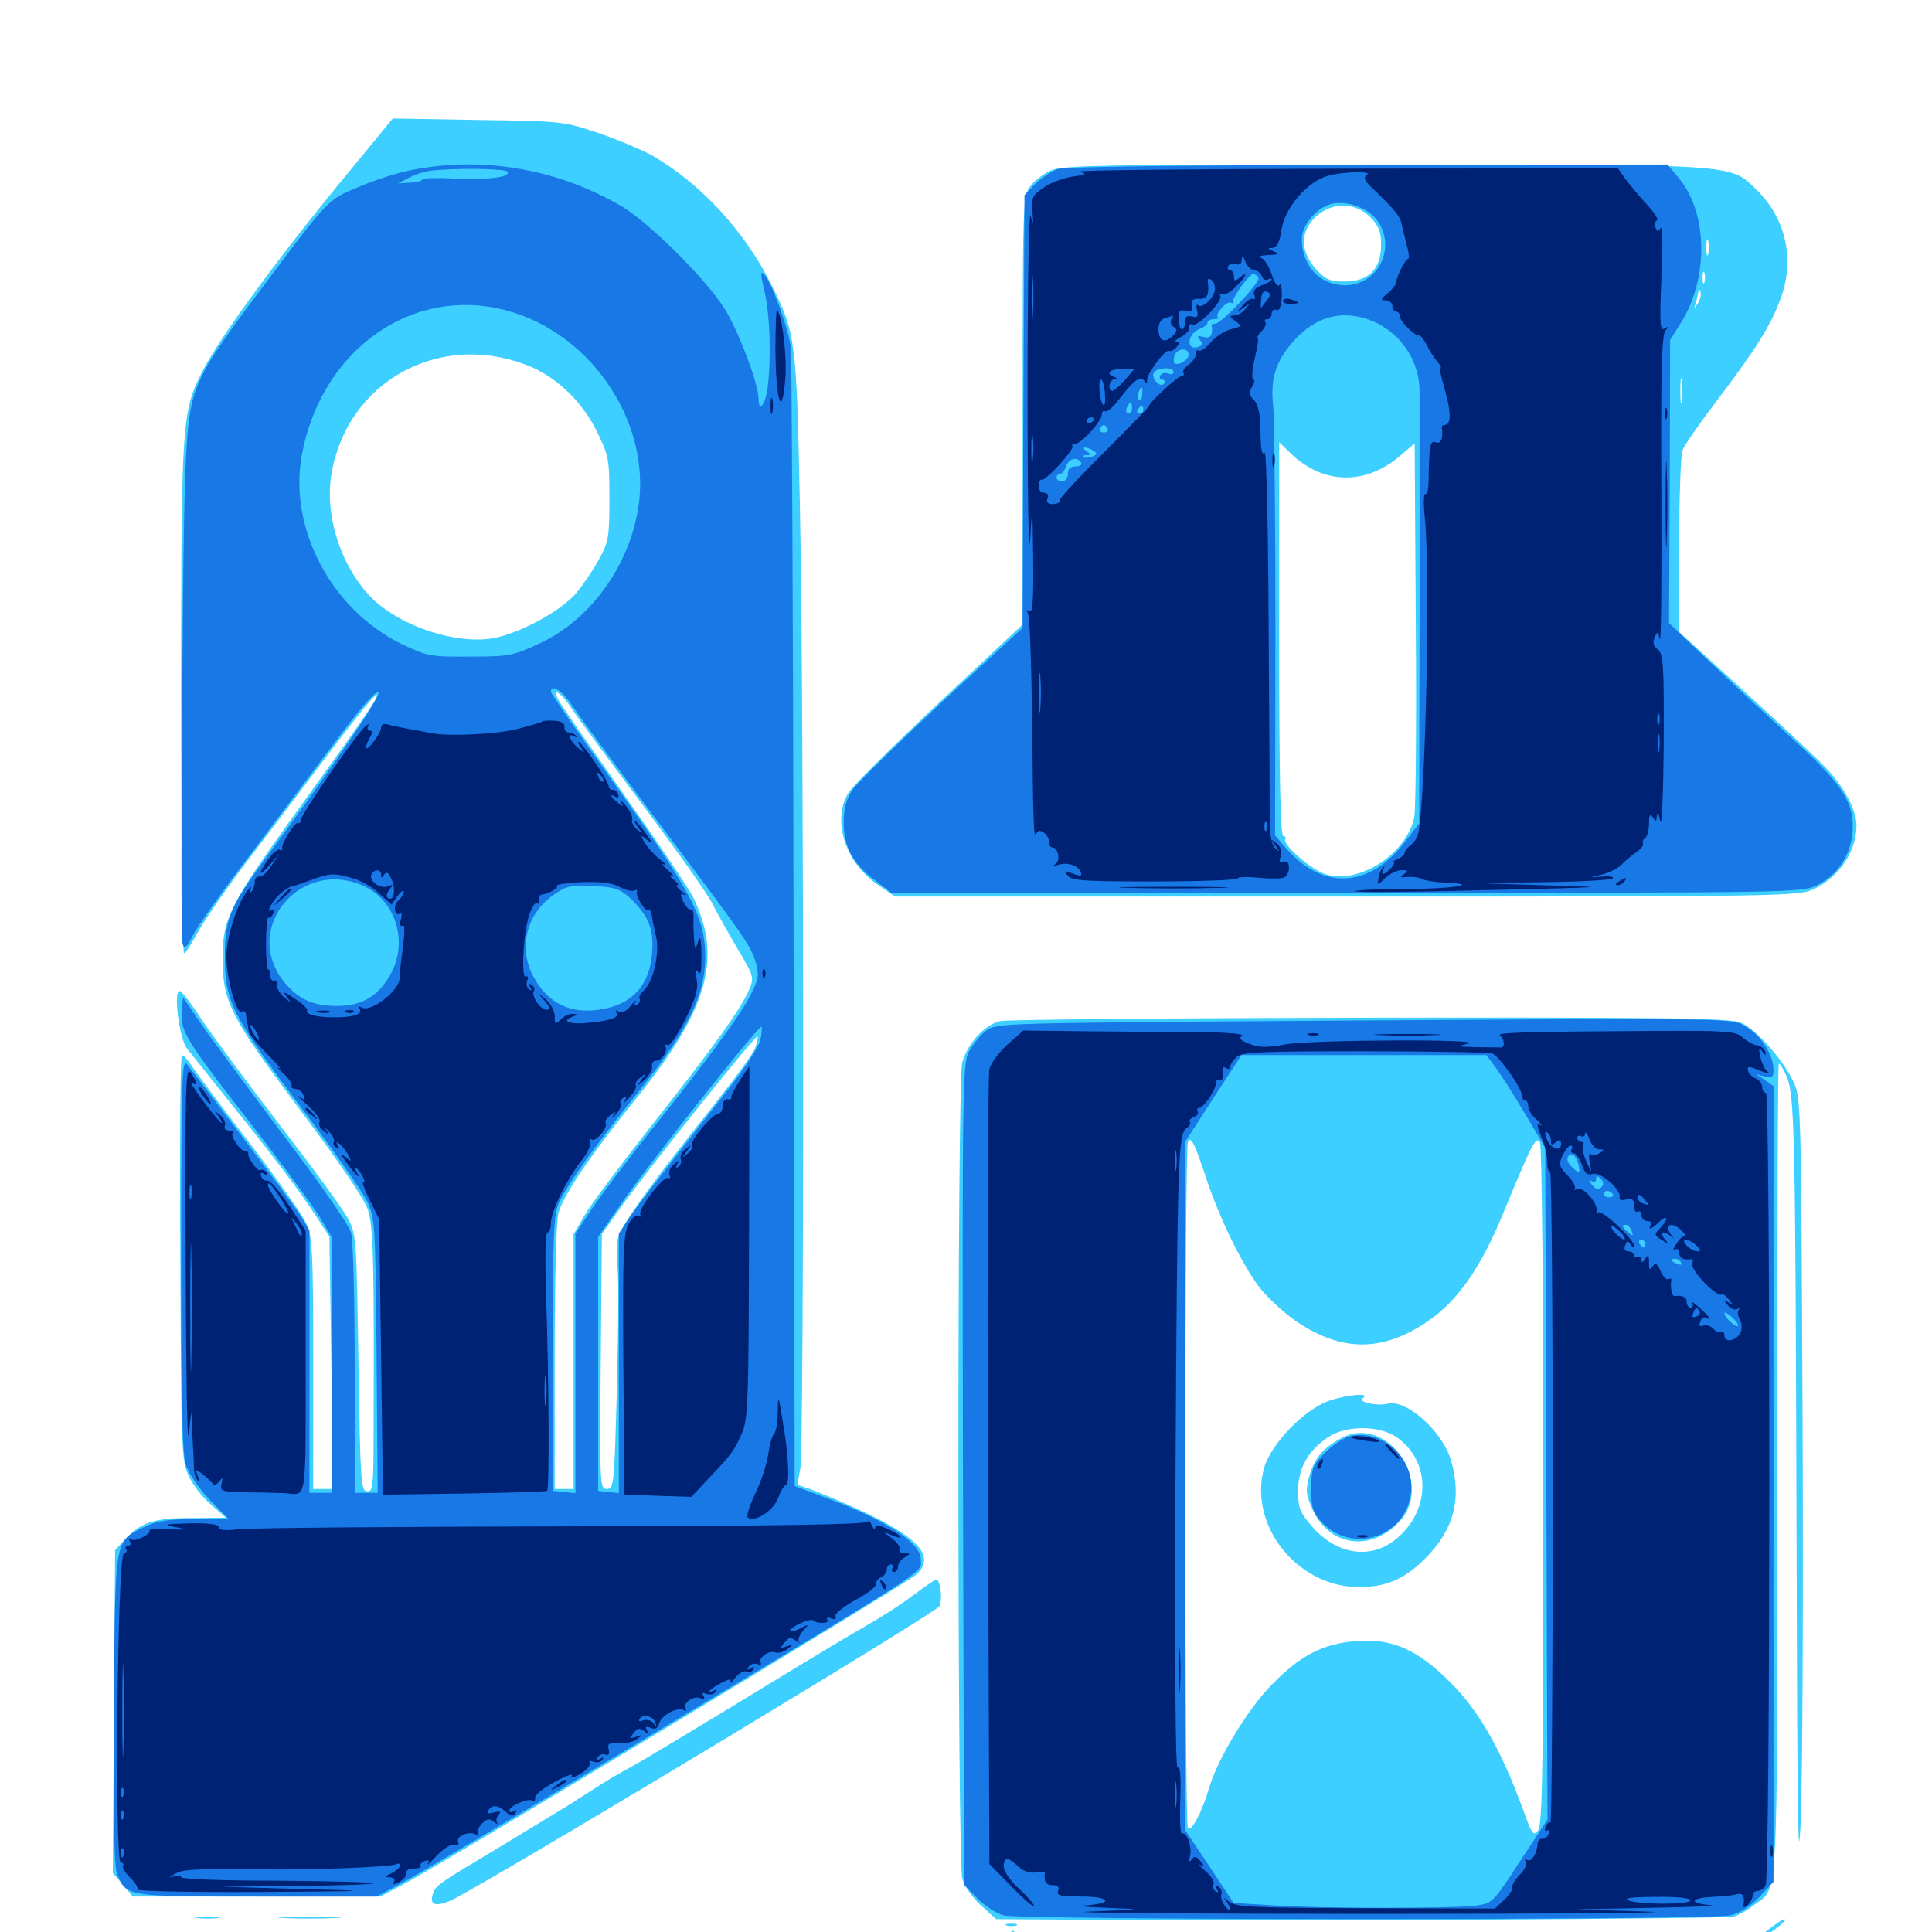 <svg xmlns="http://www.w3.org/2000/svg" viewBox="0 -1000 1000 1000">
	<path fill="#3ccfff" d="M182.617 -913.477C146.484 -870.117 113.477 -825.195 104.688 -807.617C94.141 -786.914 93.75 -782.617 93.75 -639.062C93.75 -566.211 94.336 -506.641 95.312 -506.641C96.094 -506.641 99.023 -511.328 102.148 -516.992C105.078 -522.656 116.797 -539.648 128.125 -554.492C139.648 -569.531 158.984 -595.312 171.484 -611.719C183.789 -628.125 194.336 -641.016 194.922 -640.43C196.094 -639.258 190.234 -630.664 151.953 -577.734C118.945 -531.641 115.234 -524.609 115.234 -504.297C115.234 -481.25 118.945 -474.219 155.273 -425.586C175.391 -398.828 188.672 -379.297 190.43 -373.828C193.164 -365.039 193.75 -349.609 193.359 -258.398C193.359 -230.469 192.969 -227.734 190.039 -228.125C186.719 -228.32 186.523 -233.203 185.547 -294.727C184.57 -358.008 184.375 -361.523 180.273 -368.945C178.125 -373.438 162.305 -394.922 145.508 -416.797C128.516 -438.867 110.156 -463.672 104.688 -471.875C99.219 -480.273 93.945 -487.109 92.969 -487.109C89.648 -487.109 92.773 -462.695 96.68 -457.422C98.828 -454.688 108.984 -441.992 119.141 -429.297C142.969 -399.609 153.711 -385.352 163.086 -371.289L170.508 -359.961L171.484 -294.727L172.461 -229.297H167.188H162.109V-294.336C162.109 -352.93 161.719 -359.961 158.398 -366.992C156.445 -371.289 143.164 -390.234 128.711 -408.984C114.258 -427.734 100.977 -445.508 99.023 -448.633C97.07 -451.562 94.922 -453.906 94.141 -453.906C93.359 -453.906 92.969 -406.641 93.359 -349.023C93.75 -247.461 93.945 -243.75 97.852 -235.742C100 -231.055 105.273 -224.414 109.57 -220.898L116.992 -214.453L99.023 -214.258C79.492 -214.258 73.047 -212.109 64.453 -202.93L59.57 -197.656L58.984 -114.062L58.398 -30.469L63.672 -24.414L68.75 -18.359H132.812H196.875L209.375 -25C230.469 -36.133 469.531 -180.664 474.219 -184.961C483.203 -193.359 477.539 -201.758 455.078 -213.477C443.359 -219.727 415.625 -231.25 412.891 -231.25C412.695 -231.25 413.281 -235.156 414.258 -239.844C416.211 -250.781 416.211 -630.078 414.062 -736.133C412.305 -824.609 411.914 -827.344 399.023 -853.125C385.156 -880.664 362.695 -904.883 337.891 -919.336C333.008 -922.07 320.703 -927.344 310.547 -930.859C291.992 -937.109 291.797 -937.305 247.656 -937.891L203.32 -938.672ZM271.875 -811.328C287.305 -805.664 301.172 -792.578 308.984 -776.562C315.039 -764.258 315.43 -762.5 315.43 -741.992C315.43 -722.461 315.039 -719.531 310.156 -710.742C307.422 -705.469 301.758 -697.266 298.047 -692.773C289.648 -683.203 267.969 -671.68 254.492 -669.531C233.789 -666.406 203.711 -677.344 190.039 -692.969C175.391 -709.766 167.969 -734.57 171.68 -755.273C179.883 -802.148 226.562 -828.32 271.875 -811.328ZM295.898 -633.203C299.023 -628.516 315.82 -605.859 333.203 -582.617C350.586 -559.375 366.797 -536.523 368.945 -531.836C371.289 -527.148 377.148 -516.797 381.836 -508.789C390.234 -494.727 390.43 -494.141 387.695 -487.695C383.594 -477.734 368.555 -457.031 336.719 -416.797C321.094 -396.875 305.664 -376.367 302.539 -370.898L296.875 -361.133V-295.312V-229.297H291.992H287.109V-297.266C287.109 -337.891 287.891 -367.969 289.062 -372.266C291.797 -381.641 305.469 -401.953 330.078 -432.422C366.797 -478.125 374.023 -504.688 358.594 -535.938C356.055 -540.82 339.844 -564.844 322.461 -589.453C305.273 -613.867 290.039 -635.547 289.062 -637.695C285.156 -644.922 290.625 -641.406 295.898 -633.203ZM390.82 -457.422C389.844 -454.688 380.273 -441.602 369.727 -428.32C337.891 -388.477 322.266 -366.797 320.117 -359.961C319.141 -356.25 318.945 -349.609 319.531 -344.922C320.312 -340.234 320.117 -312.305 319.336 -282.812C317.969 -231.641 317.773 -229.297 314.062 -229.297C310.547 -229.297 310.352 -231.055 310.938 -295.312L311.523 -361.328L322.656 -376.953C339.648 -400.195 391.602 -465.039 392.188 -463.672C392.383 -462.891 391.797 -460.156 390.82 -457.422ZM543.359 -911.523C539.844 -909.766 535.156 -906.25 533.203 -903.516C529.492 -898.828 529.297 -894.922 529.297 -787.695V-676.758L486.133 -636.328C462.305 -614.062 441.211 -592.969 439.258 -589.844C430.469 -575.586 437.305 -553.906 453.906 -542.383L463.281 -535.938H697.07C920.312 -535.938 931.055 -536.133 938.477 -539.648C951.953 -545.898 960.938 -559.375 960.938 -572.852C960.742 -581.25 954.102 -593.555 943.945 -603.711C938.867 -608.984 919.922 -626.562 901.953 -642.969L869.141 -672.852V-717.578C869.141 -742.188 869.922 -764.453 870.898 -766.992C871.875 -769.727 879.883 -781.055 888.477 -792.383C909.18 -819.727 916.602 -831.445 921.875 -846.094C929.102 -866.016 924.219 -887.109 909.18 -901.758C895.312 -915.234 901.172 -914.844 716.016 -914.844C566.797 -914.844 549.219 -914.453 543.359 -911.523ZM709.18 -887.695C713.672 -883.008 714.844 -880.273 714.844 -873.242C714.844 -860.742 708.398 -854.297 696.094 -854.297C688.672 -854.297 686.133 -855.273 681.641 -860.156C672.266 -870.312 672.656 -881.25 682.812 -889.258C690.82 -895.508 701.953 -894.922 709.18 -887.695ZM882.227 -885.156C882.812 -886.523 882.617 -888.281 882.031 -888.867C881.445 -889.648 880.859 -888.477 881.055 -886.328C881.055 -884.18 881.641 -883.594 882.227 -885.156ZM884.18 -868.555C883.594 -866.602 883.203 -868.164 883.203 -871.875C883.203 -875.586 883.594 -877.148 884.18 -875.391C884.57 -873.438 884.57 -870.312 884.18 -868.555ZM882.227 -853.906C881.641 -852.539 881.25 -853.516 881.25 -856.25C881.25 -858.984 881.641 -859.961 882.227 -858.789C882.617 -857.422 882.617 -855.078 882.227 -853.906ZM650 -855.273C651.172 -858.398 647.07 -858.594 645.898 -855.469C645.312 -853.906 645.898 -852.93 647.07 -853.125C648.438 -853.32 649.609 -854.297 650 -855.273ZM878.906 -843.164C876.758 -839.844 876.758 -839.844 877.734 -843.164C878.32 -845.117 878.906 -847.852 879.102 -849.023C879.102 -850.781 879.492 -850.781 880.078 -849.023C880.664 -847.656 880.078 -845.117 878.906 -843.164ZM870.508 -792.383C870.117 -789.258 869.727 -791.797 869.727 -797.656C869.727 -803.516 870.117 -806.055 870.508 -803.125C870.898 -800 870.898 -795.312 870.508 -792.383ZM682.031 -755.859C696.484 -749.805 712.109 -752.93 725.391 -764.648L732.227 -770.508L732.812 -677.148C733.203 -625.781 732.812 -580.859 732.031 -577.148C727.93 -556.641 700 -540.234 683.398 -548.633C675.195 -552.734 663.867 -563.281 665.234 -565.625C665.82 -566.406 665.234 -567.188 664.258 -567.188C662.695 -567.188 662.109 -598.633 662.109 -669.141V-771.094L668.555 -764.844C671.875 -761.523 678.125 -757.422 682.031 -755.859ZM517.578 -471.484C509.57 -469.531 500.781 -459.961 498.047 -450C495.312 -440.43 495.508 -37.305 498.047 -27.734C499.219 -23.633 503.32 -17.773 507.812 -13.672L515.625 -6.641L575.781 -6.25C668.359 -5.469 893.164 -6.836 897.461 -8.008C899.609 -8.594 904.297 -11.133 907.812 -13.867C920.703 -23.633 919.922 -8.594 919.922 -239.258C919.922 -354.492 920.117 -449.023 920.703 -449.414C921.094 -449.805 922.852 -447.266 924.414 -443.555C928.906 -434.18 929.297 -419.336 929.883 -205.859C930.273 -60.742 930.664 -26.562 932.031 -57.422C933.008 -79.492 933.398 -172.656 933.008 -264.648C932.227 -431.055 932.227 -431.836 928.125 -440.43C922.461 -452.148 908.594 -467.578 900.977 -470.703C895.703 -473.047 861.328 -473.438 709.57 -473.242C607.812 -473.047 521.289 -472.266 517.578 -471.484ZM624.219 -390.43C631.25 -369.336 642.773 -345.703 651.758 -333.789C655.859 -328.516 664.648 -320.312 671.289 -315.82C694.531 -300.195 715.82 -300.195 738.867 -316.016C754.492 -326.562 766.602 -343.945 778.32 -372.656C792.969 -408.008 794.922 -412.109 797.07 -408.789C798.047 -407.227 798.828 -332.422 798.828 -231.055C798.828 -87.109 798.438 -55.664 796.094 -52.539C793.75 -49.414 792.969 -50.391 788.281 -63.477C776.953 -94.336 765.625 -114.258 750.977 -128.906C733.984 -146.094 720.508 -152.148 701.953 -150.586C684.766 -149.219 673.242 -143.359 658.398 -128.125C646.094 -115.82 630.273 -89.648 625.977 -75C622.266 -62.305 616.602 -51.367 614.844 -53.906C613.086 -56.445 613.086 -404.102 614.844 -408.594C616.211 -412.5 618.164 -408.789 624.219 -390.43ZM687.5 -274.805C674.805 -270.117 657.812 -252.539 654.297 -240.234C646.094 -210.742 671.094 -178.906 702.93 -178.516C717.383 -178.516 726.758 -182.422 737.695 -193.359C752.539 -208.203 756.836 -224.414 750.977 -244.336C746.484 -259.375 727.734 -275.977 718.164 -273.438C712.5 -272.07 702.148 -274.414 705.469 -276.367C709.961 -279.297 696.875 -278.125 687.5 -274.805ZM722.656 -256.25C740.43 -244.141 740.82 -219.141 723.438 -204.102C710.156 -192.383 691.797 -194.922 678.711 -210.352C672.852 -217.188 671.875 -219.727 671.875 -228.32C671.875 -240.039 676.953 -249.023 687.305 -256.055C696.484 -262.305 713.672 -262.305 722.656 -256.25ZM694.336 -255.664C684.766 -250.586 680.273 -245.117 677.734 -236.133C675.781 -228.906 675.781 -226.758 679.297 -218.945C687.891 -199.609 709.375 -196.484 724.219 -212.305C742.969 -232.227 717.969 -268.359 694.336 -255.664ZM473.633 -175C464.648 -168.359 458.398 -164.258 442.383 -155.078C439.258 -153.32 425.977 -145.312 413.086 -137.5C361.523 -106.055 334.57 -89.844 326.172 -85.156C321.289 -82.617 314.062 -78.32 310.156 -75.781C306.055 -73.242 299.414 -68.945 295.508 -66.406C291.406 -63.867 275.586 -54.297 260.547 -45.117C227.539 -25.391 225.586 -24.219 224.219 -20.117C221.484 -12.891 226.953 -12.5 238.086 -18.75C287.305 -46.289 484.57 -165.43 486.133 -168.555C488.086 -171.875 486.719 -182.422 484.57 -182.422C483.984 -182.422 479.102 -179.102 473.633 -175ZM102.148 -7.227C99.023 -7.617 101.562 -8.008 107.422 -8.008C113.281 -8.008 115.82 -7.617 112.891 -7.227C109.766 -6.836 105.078 -6.836 102.148 -7.227ZM147.07 -7.227C139.648 -7.617 145.703 -7.812 160.156 -7.812C174.609 -7.812 180.664 -7.617 173.438 -7.227C166.016 -6.836 154.297 -6.836 147.07 -7.227ZM916.797 -2.344C907.812 4.297 906.641 5.859 913.672 1.953C919.727 -1.562 925.586 -6.641 923.438 -6.641C922.852 -6.641 919.922 -4.688 916.797 -2.344ZM521.094 -3.32C519.727 -3.906 520.703 -4.297 523.438 -4.297C526.172 -4.297 527.148 -3.906 525.977 -3.32C524.609 -2.93 522.266 -2.93 521.094 -3.32ZM523.438 0C523.438 0.391 525 1.953 526.953 3.32C529.883 5.859 530.078 5.664 527.539 2.539C525 -0.586 523.438 -1.562 523.438 0ZM533.789 6.445C531.836 5.859 533.008 5.469 536.133 5.469C539.453 5.469 540.82 5.859 539.648 6.445C538.281 6.836 535.547 6.836 533.789 6.445ZM661.719 6.445C656.055 6.055 660.547 5.859 671.875 5.859C683.203 5.859 687.695 6.055 682.227 6.445C676.562 6.836 667.188 6.836 661.719 6.445ZM754.492 6.445C752.539 5.859 754.102 5.469 757.812 5.469C761.523 5.469 763.086 5.859 761.328 6.445C759.375 6.836 756.25 6.836 754.492 6.445ZM775 6.445C772.461 6.055 774.023 5.664 778.32 5.664C782.617 5.469 784.57 5.859 782.812 6.445C780.859 6.836 777.344 6.836 775 6.445ZM866.797 6.445C864.258 6.055 865.82 5.664 870.117 5.664C874.414 5.469 876.367 5.859 874.609 6.445C872.656 6.836 869.141 6.836 866.797 6.445Z"/>
	<path fill="#1878e5" d="M212.695 -911.914C205.664 -910.547 193.359 -906.641 185.352 -903.125C169.141 -896.289 170.508 -897.656 132.422 -846.68C120.508 -831.055 108.789 -814.062 106.25 -808.984C95.703 -788.086 95.508 -785.352 94.336 -644.922C93.75 -573.242 93.75 -513.086 94.531 -511.328C95.508 -508.594 96.68 -509.57 99.805 -515.82C101.953 -520.117 115.625 -539.453 130.273 -558.594C144.727 -577.93 165.039 -604.688 175.391 -618.555C187.109 -634.18 194.727 -642.773 195.898 -641.602C197.461 -640.039 173.047 -604.102 135.156 -552.539C119.141 -530.664 116.211 -523.438 116.406 -504.688C116.406 -481.445 120.117 -474.219 156.055 -426.562C172.656 -404.492 188.086 -382.617 190.234 -377.734C194.141 -369.336 194.336 -365.039 194.922 -298.242L195.508 -227.344H189.648H183.594V-291.406C183.594 -327.344 182.812 -358.398 181.641 -362.109C180.469 -366.211 165.234 -388.086 146.289 -412.891C128.125 -437.109 108.984 -462.891 103.906 -470.312L94.727 -483.789L94.141 -476.562C93.164 -466.406 96.289 -461.523 129.883 -418.359C145.898 -397.656 161.914 -375.977 165.43 -370.117L171.875 -359.375V-293.359V-227.344H166.016H160.156V-295.312V-363.281L154.688 -372.07C151.562 -376.758 137.891 -395.117 124.414 -412.891C110.938 -430.664 98.633 -446.875 96.875 -449.023C94.141 -452.539 93.945 -442.773 93.75 -351.562C93.75 -276.953 94.336 -248.242 96.094 -242.188C97.656 -237.305 102.344 -230.273 108.398 -223.828L118.359 -213.672H100.781C87.109 -213.672 81.445 -212.891 75 -209.766C58.984 -201.953 59.57 -205.469 58.984 -115.234C58.594 -57.031 58.984 -33.594 60.742 -29.688C65.43 -18.359 65.625 -18.359 133.008 -18.359H194.922L207.617 -25.195C214.648 -28.711 265.43 -58.984 320.703 -92.188C488.281 -192.969 476.562 -185.352 476.562 -193.164C476.562 -201.562 457.227 -214.062 425.781 -225.391L411.328 -230.859L410.742 -520.508C410.547 -679.883 409.766 -814.453 409.375 -819.531C408.398 -829.297 399.609 -853.516 395.508 -858.008C393.555 -859.961 393.555 -858.203 395.703 -849.219C398.633 -836.914 399.219 -813.867 397.266 -798.828C395.898 -789.844 392.578 -786.133 392.578 -793.945C392.578 -801.172 382.617 -827.734 375.391 -839.648C366.406 -854.492 336.328 -884.57 321.875 -893.164C288.477 -912.695 249.805 -919.336 212.695 -911.914ZM262.695 -911.133C264.258 -908.203 252.93 -906.836 234.961 -907.617C225.977 -908.008 218.75 -907.812 218.75 -907.227C218.75 -906.445 215.82 -905.664 212.5 -905.469L206.055 -905.078L211.328 -907.812C214.258 -909.375 219.141 -911.133 222.07 -911.523C233.203 -913.086 261.523 -912.891 262.695 -911.133ZM257.422 -840.43C303.906 -830.859 337.891 -782.422 330.273 -736.523C325.195 -706.25 305.078 -678.711 278.906 -666.797C265.43 -660.547 263.477 -660.156 243.164 -660.156C222.656 -659.961 221.094 -660.352 208.008 -666.602C171.484 -684.375 149.219 -726.562 156.25 -764.648C166.016 -817.188 210.352 -850.195 257.422 -840.43ZM295.898 -635.156C299.023 -630.469 316.797 -606.25 335.742 -581.055C385.352 -515.234 388.477 -510.742 391.016 -502.344C392.969 -495.703 392.773 -493.555 389.062 -486.133C384.18 -475.781 366.211 -451.367 336.914 -414.844C325.391 -400.391 311.914 -382.422 306.836 -375L297.852 -361.523V-294.336V-227.148L291.992 -227.734L286.133 -228.32V-299.609C286.133 -362.109 286.523 -371.68 289.453 -377.734C293.945 -387.305 308.594 -407.812 330.859 -435.352C358.789 -470.312 366.992 -488.867 364.648 -511.914C362.891 -528.32 354.688 -542.773 318.555 -593.555C300.195 -619.336 285.156 -641.016 285.156 -641.992C285.156 -646.289 291.211 -642.383 295.898 -635.156ZM189.844 -540.625C204.883 -532.812 210.938 -512.695 202.734 -496.875C196.484 -484.766 187.695 -479.297 174.414 -479.297C162.305 -479.297 154.883 -482.617 147.656 -491.016C123.828 -519.336 156.445 -557.617 189.844 -540.625ZM326.367 -534.961C335.742 -525.781 338.477 -519.336 337.5 -506.641C336.328 -490.43 327.539 -480.469 312.109 -477.734C295.508 -474.609 283.398 -480.469 275.781 -495.117C268.164 -509.766 272.656 -527.344 286.719 -536.914C293.164 -541.406 295.508 -541.992 307.031 -541.406C318.555 -540.82 320.898 -539.844 326.367 -534.961ZM393.555 -461.719C392.773 -458.398 385.547 -447.07 377.344 -436.719C341.992 -391.602 330.078 -376.172 325.391 -369.141L320.312 -361.523V-294.336V-227.148L315.039 -227.734L309.57 -228.32V-294.141V-359.766L320.703 -375.781C333.789 -395.117 392.969 -469.727 394.141 -468.555C394.531 -468.164 394.336 -465.039 393.555 -461.719ZM547.461 -912.5C544.141 -911.328 538.867 -907.812 535.742 -904.688L530.273 -899.023L529.688 -787.109L529.297 -675L487.695 -636.719C465.039 -615.625 444.141 -595.117 441.406 -591.406C437.891 -586.133 436.719 -581.641 436.719 -574.219C436.719 -561.719 441.406 -552.93 452.93 -544.336L461.328 -537.891H696.875C932.031 -537.891 932.422 -537.891 940.82 -541.992C951.953 -547.461 958.984 -558.984 958.984 -572.266C958.984 -585.938 952.344 -595.312 926.562 -618.75C914.844 -629.492 895.898 -647.07 884.57 -657.812L863.867 -677.539L864.258 -750.781L864.453 -824.023L869.727 -832.422C884.375 -855.273 884.18 -889.258 869.141 -907.617L863.086 -914.844L708.398 -914.648C608.789 -914.453 551.562 -913.672 547.461 -912.5ZM711.523 -887.5C723.633 -873.828 714.453 -852.539 696.289 -852.344C683.203 -852.344 673.828 -862.305 673.828 -876.367C673.828 -882.812 680.273 -891.211 687.5 -893.945C694.336 -896.68 706.055 -893.555 711.523 -887.5ZM651.367 -856.25C652.734 -854.102 631.445 -831.641 628.711 -832.422C627.734 -832.617 627.148 -832.227 627.148 -831.445C627.93 -826.367 626.562 -824.609 622.852 -825.586C619.727 -826.367 619.336 -826.172 621.094 -824.023C622.656 -822.266 622.461 -821.289 620.312 -820.508C618.555 -819.727 616.797 -820.117 616.211 -821.094C614.453 -823.828 617.383 -828.711 621.289 -829.883C623.242 -830.664 625 -832.031 625 -833.008C625 -833.984 626.562 -834.766 628.32 -834.766C630.078 -834.766 631.055 -835.352 630.273 -835.938C628.711 -837.5 635.156 -844.531 637.109 -843.359C638.086 -842.773 638.477 -842.969 638.281 -843.945C637.695 -845.898 646.68 -858.203 648.633 -858.203C649.414 -858.203 650.781 -857.422 651.367 -856.25ZM710.547 -833.789C725 -827.539 734.57 -813.477 734.766 -797.852V-681.25L734.57 -573.828L727.539 -564.648C709.18 -540.43 685.156 -538.867 666.016 -560.547L659.961 -567.578L660.156 -673.242C660.156 -731.445 659.57 -783.984 658.984 -790.039C657.422 -803.906 660.352 -813.281 669.727 -823.633C681.25 -836.523 695.312 -840.039 710.547 -833.789ZM615.234 -816.406C615.234 -813.672 609.57 -810.352 607.812 -812.109C607.422 -812.695 607.422 -814.453 608.008 -816.211C609.57 -819.922 615.234 -820.117 615.234 -816.406ZM607.422 -807.422C607.422 -806.445 606.25 -806.055 604.688 -806.641C603.125 -807.227 601.367 -806.836 600.586 -805.664C600 -804.492 600.391 -803.516 601.562 -803.516C602.734 -803.516 603.125 -802.734 602.539 -801.562C600.977 -798.828 595.898 -803.711 597.07 -806.836C598.242 -809.766 607.422 -810.352 607.422 -807.422ZM591.211 -795.898C591.211 -793.75 590.234 -792.383 589.453 -792.969C588.672 -793.555 588.477 -795.117 589.258 -796.68C590.625 -800.781 591.602 -800.391 591.211 -795.898ZM585.938 -788.867C585.938 -787.305 585.156 -785.938 583.984 -785.938C583.008 -785.938 582.617 -787.305 583.203 -788.867C583.984 -790.43 584.766 -791.797 585.156 -791.797C585.547 -791.797 585.938 -790.43 585.938 -788.867ZM591.797 -787.891C591.797 -786.914 590.82 -785.938 589.648 -785.938C588.672 -785.938 588.281 -786.914 588.867 -787.891C589.453 -789.062 590.43 -789.844 591.016 -789.844C591.406 -789.844 591.797 -789.062 591.797 -787.891ZM573.242 -778.125C573.828 -777.148 573.047 -776.172 571.289 -776.172C569.531 -776.172 568.75 -777.148 569.336 -778.125C569.922 -779.297 570.898 -780.078 571.289 -780.078C571.68 -780.078 572.656 -779.297 573.242 -778.125ZM566.016 -766.602C568.164 -765.43 567.969 -764.648 565.234 -763.672C563.477 -763.086 561.523 -762.891 560.938 -763.477C560.352 -764.062 561.133 -764.453 562.695 -764.453C564.844 -764.453 564.844 -764.844 562.5 -766.406C560.938 -767.383 560.547 -768.359 561.523 -768.359C562.695 -768.359 564.648 -767.578 566.016 -766.602ZM559.57 -760.547C560.156 -759.57 558.984 -758.594 556.836 -758.594C554.102 -758.594 552.734 -757.422 552.734 -754.688C552.734 -752.539 551.367 -750.781 549.805 -750.781C548.242 -750.781 546.875 -751.758 546.875 -752.734C546.875 -753.906 547.656 -754.688 548.633 -754.688C549.609 -754.688 551.172 -756.445 551.758 -758.594C553.125 -762.695 557.617 -763.867 559.57 -760.547ZM546.68 -749.023C542.969 -751.367 541.016 -751.172 541.016 -748.633C541.016 -747.656 541.992 -747.266 542.969 -747.852C544.141 -748.438 544.922 -748.047 544.922 -746.875C544.922 -745.703 545.898 -745.312 547.07 -746.094C548.633 -746.875 548.438 -747.852 546.68 -749.023ZM685.156 -471.68C518.945 -470.508 515.82 -470.508 510.547 -466.602C507.617 -464.453 503.711 -459.57 501.562 -455.859C498.242 -449.219 498.047 -440.625 498.438 -236.719L499.023 -24.414L505.859 -17.383C509.57 -13.672 515.625 -9.57 519.531 -8.594C528.516 -6.055 884.766 -6.055 895.508 -8.594C900.586 -9.766 905.859 -13.086 910.742 -18.164L917.969 -25.977V-231.836V-437.891L913.672 -440.82L909.18 -443.945L913.672 -442.773C917.188 -441.992 917.969 -442.578 917.969 -446.094C917.969 -453.516 911.914 -463.477 904.688 -467.969C896.094 -473.242 906.641 -473.047 685.156 -471.68ZM774.023 -447.656C776.562 -444.141 783.594 -433.398 789.258 -423.633L799.805 -406.055L800.391 -232.031L800.977 -58.203L786.719 -36.523C772.852 -15.234 772.461 -14.844 764.062 -13.672C752.539 -12.109 681.836 -12.109 657.617 -13.867L638.477 -15.039L625.977 -33.984L613.281 -52.93V-230.859V-408.789L627.93 -431.445L642.578 -453.906H705.859H769.336ZM816.992 -397.266C818.164 -392.578 817.188 -392.383 813.281 -396.289C811.523 -397.852 810.938 -400 811.523 -401.172C813.281 -403.906 815.625 -402.148 816.992 -397.266ZM828.906 -385.547C827.344 -383.984 825.977 -384.375 824.023 -386.719C822.266 -389.062 822.07 -389.648 823.828 -388.672C825.195 -387.891 826.172 -388.281 826.172 -389.648C826.172 -391.602 826.758 -391.602 828.516 -389.844C830.078 -388.281 830.273 -386.914 828.906 -385.547ZM834.766 -382.031C835.352 -381.055 834.57 -380.273 833.008 -380.273C831.445 -380.273 830.078 -381.055 830.078 -382.031C830.078 -382.812 830.859 -383.594 831.836 -383.594C833.008 -383.594 834.18 -382.812 834.766 -382.031ZM844.531 -362.891C845.508 -360.156 845.312 -359.961 842.773 -362.109C839.453 -364.844 839.062 -366.016 841.602 -366.016C842.578 -366.016 843.945 -364.648 844.531 -362.891ZM851.562 -356.25C851.562 -355.273 851.172 -354.297 850.781 -354.297C850.195 -354.297 849.219 -355.273 848.633 -356.25C848.047 -357.422 848.438 -358.203 849.414 -358.203C850.586 -358.203 851.562 -357.422 851.562 -356.25ZM870.117 -346.484C870.703 -345.312 869.922 -345.117 868.359 -345.703C864.844 -347.07 864.258 -348.438 866.992 -348.438C868.164 -348.438 869.531 -347.656 870.117 -346.484ZM899.609 -313.672C898.438 -312.695 892.578 -318.164 892.578 -320.312C892.578 -321.094 894.336 -320.117 896.484 -318.164C898.633 -316.211 900 -314.258 899.609 -313.672ZM698.242 -256.445C694.922 -255.469 689.258 -251.562 685.547 -247.852C679.297 -241.406 678.711 -239.844 678.711 -229.297C678.711 -219.336 679.492 -216.992 684.375 -211.914C701.367 -194.336 730.469 -206.055 730.469 -230.469C730.469 -247.266 713.672 -260.742 698.242 -256.445Z"/>
	<path fill="#002274" d="M558.594 -911.133C562.891 -909.961 562.5 -909.57 555.078 -908.594C550.391 -907.812 543.75 -905.469 540.234 -902.93C534.375 -899.023 533.789 -897.656 534.375 -890.625C534.961 -883.594 534.766 -883.203 533.398 -888.477C532.617 -891.797 531.836 -851.367 531.836 -797.656C531.836 -744.531 532.422 -709.766 533.203 -720.508C534.375 -740.039 534.375 -740.039 534.766 -711.133C534.961 -689.648 534.57 -682.617 532.812 -683.594C531.445 -684.57 531.25 -684.18 532.031 -682.617C533.008 -681.25 533.789 -657.617 534.18 -630.078C534.766 -571.875 534.961 -565.234 536.523 -568.75C537.695 -571.875 542.969 -568.164 542.969 -564.062C542.969 -562.5 543.75 -561.328 544.727 -561.328C547.656 -561.328 549.023 -554.883 546.484 -552.93C544.727 -551.758 545.117 -551.562 547.656 -552.344C552.344 -553.906 558.008 -552.148 559.375 -548.633C560.156 -546.484 559.375 -546.289 555.273 -547.852C550.781 -549.414 550.586 -549.414 552.734 -546.68C554.688 -544.141 561.914 -543.75 597.852 -543.75C621.484 -543.75 640.625 -544.531 640.625 -545.312C640.625 -546.094 645.312 -546.289 651.172 -545.703C657.031 -545.117 662.891 -545.117 664.453 -545.703C667.969 -547.07 668.164 -555.469 664.453 -553.906C662.305 -553.125 661.914 -553.906 662.891 -556.836C663.672 -559.375 662.891 -561.719 660.742 -563.477C657.422 -566.016 657.422 -566.016 660.156 -562.305C662.5 -558.984 662.5 -558.789 660.156 -560.938C658.398 -562.305 657.227 -567.383 657.227 -573.633C657.227 -579.102 657.031 -625 656.641 -675.195C656.445 -725.586 655.469 -766.211 654.688 -765.625C652.93 -764.453 652.539 -766.406 652.344 -780.469C652.148 -786.328 650.977 -791.016 649.023 -792.969C646.484 -795.508 646.289 -796.875 648.047 -799.805C649.414 -801.758 649.609 -803.516 648.633 -803.516C647.852 -803.516 648.047 -808.398 649.414 -814.258C650.781 -820.117 651.562 -825 650.977 -825C650.195 -825 651.172 -826.562 652.93 -828.516C654.883 -830.469 655.664 -832.812 654.883 -833.398C654.297 -834.18 654.688 -834.766 655.859 -834.766C657.227 -834.766 658.203 -836.133 658.203 -837.695C658.203 -839.258 659.375 -840.039 660.742 -839.648C662.305 -838.867 663.086 -841.211 663.477 -846.875C663.477 -851.367 663.086 -853.906 662.305 -852.539C661.328 -851.172 659.766 -853.32 658.203 -858.008C656.836 -862.305 654.297 -866.211 652.539 -866.602C650.781 -867.188 652.539 -867.773 656.25 -867.969C661.914 -868.164 662.5 -868.555 659.18 -869.922C656.055 -871.289 655.859 -871.68 658.594 -871.68C660.938 -871.875 662.305 -874.414 663.281 -881.055C665.039 -892.383 676.562 -906.055 687.305 -908.984C695.703 -911.328 711.133 -911.523 707.422 -909.375C705.664 -908.203 706.25 -906.641 709.375 -903.516C720.898 -892.578 724.805 -888.086 725.391 -884.375C725.977 -882.031 727.148 -876.953 728.125 -873.047C729.297 -869.141 729.492 -866.016 728.906 -866.016C727.344 -866.016 722.656 -856.445 722.656 -853.711C722.656 -852.734 720.703 -850.391 718.359 -848.242C714.453 -845.117 714.453 -844.727 717.383 -844.531C719.141 -844.531 720.703 -843.164 720.703 -841.602C720.703 -840.039 721.68 -838.672 722.656 -838.672C723.828 -838.672 724.609 -837.5 724.609 -836.133C724.609 -833.594 732.617 -825.781 734.57 -826.367C735.156 -826.562 736.914 -824.414 738.477 -821.484C739.844 -818.555 742.383 -814.648 743.945 -812.891C745.508 -810.938 746.289 -809.375 745.508 -809.375C744.922 -809.375 746.094 -804.297 747.852 -798.242C751.172 -786.719 751.172 -780.078 747.852 -780.078C746.875 -780.078 746.289 -779.492 746.289 -778.711C747.07 -773.242 745.898 -769.922 743.164 -771.094C740.234 -772.07 739.648 -769.727 739.453 -750.391C739.258 -746.484 738.672 -743.75 737.695 -744.336C736.914 -744.727 736.719 -739.258 737.5 -731.836C740.43 -703.711 737.891 -584.18 733.984 -568.359C733.594 -566.406 731.836 -563.672 730.078 -562.5C728.516 -561.328 727.148 -559.57 726.953 -558.398C726.953 -557.422 725.195 -556.055 723.242 -555.273C721.289 -554.492 720.508 -553.711 721.289 -553.711C723.047 -553.516 717.773 -547.656 715.82 -547.656C715.234 -547.656 715.234 -548.828 716.016 -550.195C716.797 -551.367 716.602 -551.953 715.82 -550.977C714.844 -550.195 713.867 -547.656 713.477 -545.508C712.891 -541.602 712.891 -541.602 717.188 -545.703C719.531 -547.852 723.242 -549.609 725.391 -549.609C728.906 -549.609 729.102 -549.219 726.562 -547.461C724.219 -545.898 724.609 -545.703 728.516 -546.094C731.25 -546.289 734.375 -545.898 735.742 -545.117C737.109 -544.336 742.578 -543.359 747.852 -543.164C767.578 -542.383 751.953 -539.844 726.758 -539.844C712.305 -539.844 700.977 -539.258 701.562 -538.672C702.148 -538.086 732.422 -538.281 768.75 -539.258C834.766 -540.82 834.766 -540.82 798.828 -541.797L762.695 -542.969L798.242 -543.359C817.773 -543.555 834.18 -544.531 834.766 -545.312C835.352 -546.289 833.008 -546.68 829.492 -546.289L823.242 -545.898L829.688 -547.461C833.203 -548.438 837.891 -550.781 839.648 -552.734C841.602 -554.883 845.117 -557.617 847.266 -559.18C849.609 -560.742 850.977 -562.695 850.391 -563.477C850 -564.258 850.391 -565.43 851.562 -566.211C852.539 -566.797 853.516 -570.312 853.516 -573.633C853.516 -578.32 854.102 -579.102 855.469 -576.953C857.031 -574.414 857.422 -574.609 857.617 -577.93C857.812 -580.078 858.594 -578.711 859.375 -575C860.156 -571.289 860.938 -589.258 861.133 -614.844C861.328 -656.25 860.938 -661.719 858.008 -663.867C855.859 -665.43 855.273 -667.383 856.445 -669.922C857.812 -673.438 858.008 -673.242 859.18 -669.141C859.766 -666.602 860.156 -700.781 859.961 -745.117C859.57 -806.055 860.156 -826.367 861.914 -828.711C863.867 -831.055 863.672 -831.25 861.523 -829.883C859.18 -828.516 858.984 -832.422 859.961 -856.445C860.742 -872.266 860.547 -883.398 859.57 -882.031C858.203 -879.883 857.812 -879.883 856.836 -882.422C856.25 -883.984 856.641 -885.547 857.617 -885.938C858.789 -886.328 855.859 -890.625 851.367 -895.312C847.07 -900.195 841.992 -906.055 840.43 -908.594L837.5 -912.891L695.508 -912.695C617.578 -912.5 555.859 -911.914 558.594 -911.133ZM622.656 -909.57C632.031 -909.766 624.219 -910.156 605.469 -910.156C586.719 -910.156 578.906 -909.766 588.477 -909.57C597.852 -909.18 613.086 -909.18 622.656 -909.57ZM792.578 -909.57C807.227 -909.766 795.117 -910.156 765.625 -910.156C736.133 -910.156 724.023 -909.766 738.867 -909.57C753.516 -909.18 777.734 -909.18 792.578 -909.57ZM837.305 -909.766C838.086 -910.352 836.914 -910.938 834.766 -910.742C832.617 -910.742 832.031 -910.156 833.594 -909.57C834.961 -908.984 836.719 -909.18 837.305 -909.766ZM649.219 -860.156C650.586 -860.156 652.539 -858.789 653.125 -857.031C653.711 -855.469 655.078 -854.688 656.25 -855.273C657.227 -855.859 658.203 -856.055 658.203 -855.273C658.203 -854.688 655.859 -853.32 653.125 -852.344C649.609 -850.977 648.438 -849.414 649.219 -847.266C649.805 -845.703 649.609 -844.727 648.633 -845.312C647.852 -845.898 645.312 -844.531 643.359 -841.992C639.648 -837.891 639.648 -837.891 643.555 -840.625C647.266 -843.359 647.266 -843.359 644.727 -840.234C643.359 -838.281 640.625 -836.719 638.867 -836.719C636.133 -836.523 636.328 -836.133 639.453 -833.789C642.773 -831.25 642.773 -831.055 637.5 -829.688C634.375 -829.102 629.492 -825.977 626.758 -822.852C624.023 -819.727 621.094 -817.773 620.312 -818.555C619.727 -819.141 619.141 -818.555 619.141 -816.992C619.141 -815.43 617.383 -812.891 615.43 -811.328C613.281 -809.961 611.914 -808.008 612.5 -807.031C613.086 -806.25 612.695 -805.469 611.719 -805.469C609.766 -805.469 594.922 -791.797 594.727 -789.844C594.727 -789.258 583.984 -778.516 571.289 -765.625C558.398 -752.93 548.047 -741.797 548.438 -740.82C548.633 -739.844 547.07 -739.062 544.922 -739.062C542.383 -739.062 541.406 -740.039 542.188 -741.992C542.969 -743.75 542.188 -744.922 540.43 -744.922C538.672 -744.922 537.5 -746.484 537.695 -748.633C537.695 -750.781 538.477 -752.148 539.258 -751.758C540.82 -750.586 556.641 -767.773 555.078 -769.141C554.492 -769.727 555.078 -770.312 556.641 -770.312C559.57 -770.312 570.312 -782.031 570.312 -785.547C570.312 -786.914 571.094 -787.695 572.07 -787.109C573.047 -786.523 576.172 -789.258 579.297 -793.359C586.719 -803.125 590.43 -805.859 592.188 -802.93C593.359 -801.172 593.75 -801.367 593.75 -803.32C593.75 -806.836 603.32 -819.531 605.078 -818.359C605.859 -817.969 607.617 -818.75 608.984 -820.312C610.938 -822.461 610.938 -823.047 608.984 -823.047C607.617 -823.047 608.594 -824.219 611.328 -825.586C614.062 -827.148 616.016 -829.297 615.625 -830.664C615.43 -832.031 616.016 -832.617 616.992 -832.031C619.727 -830.273 633.203 -844.336 631.641 -846.875C630.859 -848.047 631.055 -848.438 632.422 -847.656C633.594 -847.07 636.719 -848.633 639.453 -851.367C644.922 -856.836 646.484 -860.156 641.602 -856.25C639.258 -854.297 638.672 -854.297 638.672 -857.031C638.672 -858.789 637.695 -860.156 636.523 -860.156C635.547 -860.156 635.156 -861.133 635.742 -862.305C636.523 -863.477 638.281 -863.867 639.844 -863.281C641.602 -862.695 642.578 -863.477 642.773 -865.625C642.773 -868.164 643.359 -867.773 644.531 -864.648C645.508 -862.109 647.656 -860.156 649.219 -860.156ZM534.57 -836.328C534.18 -830.664 533.984 -834.766 533.984 -845.508C533.984 -856.25 534.18 -860.938 534.57 -855.859C534.961 -850.781 534.961 -841.992 534.57 -836.328ZM628.906 -850.586C628.906 -846.289 622.461 -840.039 620.117 -841.992C619.336 -842.969 618.945 -841.602 619.531 -839.453C620.312 -836.133 619.922 -835.547 616.992 -836.133C614.258 -836.914 613.281 -836.133 613.281 -833.008C613.281 -830.664 612.5 -829.102 611.523 -829.688C610.547 -830.273 609.961 -832.812 609.961 -835.547C609.961 -839.062 610.742 -839.844 613.672 -839.062C616.602 -838.281 617.383 -839.062 616.797 -841.797C616.406 -844.531 617.383 -845.508 620.703 -845.312C624.805 -845.117 625.977 -847.266 625.195 -854.102C624.805 -855.469 625.586 -856.055 626.758 -855.273C627.93 -854.688 628.906 -852.539 628.906 -850.586ZM634.766 -853.32C636.328 -855.078 636.328 -856.25 635.156 -856.25C632.812 -856.25 630.078 -852.539 631.445 -851.172C631.836 -850.781 633.398 -851.562 634.766 -853.32ZM655.859 -844.727C654.492 -842.969 653.125 -841.211 652.93 -840.82C652.539 -840.234 652.539 -842.188 652.734 -844.922C652.93 -848.242 654.102 -849.609 655.664 -849.023C657.812 -848.242 657.812 -847.266 655.859 -844.727ZM606.25 -834.57C605.664 -833.398 606.055 -831.641 607.422 -830.859C609.57 -829.492 609.375 -828.516 606.836 -825.977C602.734 -822.07 599.609 -823.633 599.609 -829.883C599.609 -832.617 600.977 -834.766 603.125 -835.352C604.883 -835.938 606.641 -836.328 607.031 -836.523C607.422 -836.523 607.031 -835.742 606.25 -834.57ZM582.227 -803.32C579.492 -800.195 576.562 -797.656 575.781 -797.656C573.242 -797.656 574.023 -803.516 576.758 -803.711C578.711 -803.711 578.711 -804.102 576.758 -804.883C572.07 -806.641 574.219 -808.984 580.664 -808.984H587.109ZM571.875 -796.289C572.266 -792.188 571.875 -789.648 571.094 -790.234C569.141 -792.188 568.164 -803.516 569.922 -803.516C570.703 -803.516 571.68 -800.195 571.875 -796.289ZM566.406 -783.203C566.406 -782.617 565.625 -781.641 564.453 -781.055C563.477 -780.469 562.5 -780.859 562.5 -781.836C562.5 -783.008 563.477 -783.984 564.453 -783.984C565.625 -783.984 566.406 -783.594 566.406 -783.203ZM534.57 -762.109C534.18 -758.594 533.789 -760.938 533.789 -767.383C533.789 -773.828 534.18 -776.758 534.57 -773.828C534.961 -770.898 534.961 -765.625 534.57 -762.109ZM538.477 -633.203C538.086 -628.516 537.695 -632.227 537.695 -641.406C537.695 -650.586 538.086 -654.297 538.477 -649.805C538.867 -645.117 538.867 -637.695 538.477 -633.203ZM858.789 -625.391C858.203 -624.023 857.812 -625 857.812 -627.734C857.812 -630.469 858.203 -631.445 858.789 -630.273C859.18 -628.906 859.18 -626.562 858.789 -625.391ZM858.789 -611.719C858.398 -609.18 858.008 -610.742 858.008 -615.039C857.812 -619.336 858.203 -621.289 858.789 -619.531C859.18 -617.578 859.18 -614.062 858.789 -611.719ZM655.664 -570.703C655.078 -569.141 654.492 -569.727 654.492 -571.875C654.297 -574.023 654.883 -575.195 655.469 -574.414C656.055 -573.828 656.25 -572.07 655.664 -570.703ZM664.062 -844.336C664.062 -845.312 665.82 -845.703 667.969 -845.117C670.117 -844.531 671.875 -843.75 671.875 -843.359C671.875 -842.969 670.117 -842.578 667.969 -842.578C665.82 -842.578 664.062 -843.359 664.062 -844.336ZM401.367 -819.531C401.562 -792.383 404.688 -782.422 406.445 -803.516C407.422 -816.016 404.883 -836.719 402.148 -839.648C401.758 -840.039 401.367 -830.859 401.367 -819.531ZM398.828 -789.844C398.828 -786.133 399.219 -784.57 399.805 -786.523C400.195 -788.281 400.195 -791.406 399.805 -793.359C399.219 -795.117 398.828 -793.555 398.828 -789.844ZM861.719 -785.938C861.719 -783.203 862.109 -782.227 862.695 -783.594C863.086 -784.766 863.086 -787.109 862.695 -788.477C862.109 -789.648 861.719 -788.672 861.719 -785.938ZM862.109 -739.062C862.109 -719.141 862.5 -711.133 862.695 -721.094C863.086 -730.859 863.086 -747.266 862.695 -757.227C862.5 -766.992 862.109 -758.984 862.109 -739.062ZM658.594 -761.523C658.594 -758.398 658.984 -757.227 659.57 -759.18C659.961 -760.938 659.961 -763.672 659.57 -765.039C658.984 -766.211 658.594 -764.844 658.594 -761.523ZM280.664 -626.562C280.469 -626.172 274.805 -624.609 268.555 -622.852C257.422 -619.922 232.227 -618.75 223.633 -620.508C221.484 -620.898 216.211 -621.875 211.914 -622.656C207.617 -623.438 202.539 -624.414 200.781 -625C198.633 -625.586 197.266 -625 197.266 -623.438C197.266 -622.07 195.508 -618.75 193.359 -616.016C189.258 -610.742 188.086 -611.914 191.406 -618.164C192.969 -620.703 192.773 -621.875 191.406 -621.875C190.234 -621.875 189.844 -623.047 190.625 -624.414C191.406 -625.586 190.625 -625.391 188.867 -623.828C183.789 -619.141 155.664 -578.125 155.664 -575.586C155.664 -574.219 155.078 -573.633 154.297 -574.023C152.734 -575 145.312 -562.891 146.094 -560.742C146.289 -559.766 145.898 -559.57 144.922 -560.156C143.945 -560.742 141.211 -558.594 139.062 -555.469C133.203 -547.461 133.789 -545.508 139.844 -552.539L144.922 -558.398L140.625 -552.148C138.477 -548.633 135.547 -545.898 134.18 -546.289C132.812 -546.484 131.836 -545.117 131.836 -543.359C131.836 -541.602 131.055 -539.453 130.078 -538.477C129.102 -537.5 128.906 -538.086 129.688 -539.844C130.469 -541.406 129.688 -541.016 128.125 -539.062C122.852 -532.617 117.188 -514.844 117.188 -504.883C117.188 -493.75 122.461 -474.805 125 -476.367C126.172 -477.148 127.148 -476.367 127.344 -475C127.344 -473.633 127.734 -471.68 127.93 -470.508C128.32 -469.531 128.516 -467.578 128.711 -466.211C128.711 -465.039 133.008 -459.766 138.281 -454.492C143.359 -449.414 146.094 -446.094 144.531 -447.07C142.773 -448.242 143.75 -447.07 146.484 -444.531C149.219 -442.188 151.172 -439.258 150.977 -438.281C150.586 -437.109 151.562 -436.328 153.125 -436.328C154.688 -436.328 156.445 -434.961 157.031 -433.203C158.203 -430.469 157.812 -430.273 154.883 -432.422C152.93 -433.789 154.883 -431.836 158.984 -428.125C163.281 -424.414 166.016 -420.508 165.43 -419.336C164.648 -418.164 165.625 -416.016 167.578 -414.648C170.508 -412.305 170.703 -412.305 168.945 -414.844C167.969 -416.602 168.555 -416.211 170.312 -414.258C172.266 -412.109 173.438 -409.766 172.852 -408.984C172.266 -408.008 172.852 -406.641 174.023 -405.859C175.586 -404.883 175.781 -405.273 174.805 -407.031C173.828 -408.789 174.023 -409.18 175.391 -408.203C176.758 -407.422 178.711 -404.883 180.078 -402.539C182.227 -398.438 182.031 -398.438 178.711 -401.172C175.977 -403.32 176.367 -402.344 179.688 -397.852C183.984 -391.797 187.305 -388.867 184.57 -393.359C183.984 -394.531 183.789 -395.312 184.375 -395.312C184.961 -395.312 186.328 -393.359 187.695 -391.211C188.867 -388.867 189.062 -387.5 188.086 -388.086C187.109 -388.867 188.477 -384.766 191.211 -379.102L196.289 -368.945L197.266 -297.656L198.242 -226.367L240.234 -226.953C263.281 -227.344 282.617 -227.93 283.203 -228.32C284.375 -229.102 284.18 -286.133 282.617 -330.469C282.031 -349.023 282.227 -362.109 283.398 -362.109C284.375 -362.109 285.156 -364.258 285.156 -366.992C285.156 -373.047 293.359 -389.648 301.172 -399.609C304.492 -403.711 306.25 -408.008 305.469 -409.18C304.688 -410.547 304.883 -410.938 306.25 -410.156C308.398 -408.789 314.844 -416.406 313.477 -418.75C312.891 -419.531 314.062 -421.484 316.016 -422.852C318.945 -425.195 319.141 -425.195 317.383 -422.656C316.406 -420.898 316.992 -421.289 318.75 -423.242C320.703 -425.391 321.875 -427.734 321.289 -428.516C320.703 -429.492 321.289 -430.859 322.461 -431.641C324.023 -432.617 324.414 -432.031 323.438 -430.273C322.656 -428.711 323.828 -429.688 325.977 -432.227C328.32 -434.57 329.688 -437.5 329.102 -438.281C328.516 -439.062 329.688 -441.016 331.641 -442.383C334.766 -444.922 334.766 -444.727 332.031 -441.211C329.102 -437.305 329.297 -437.305 333.594 -441.016C335.938 -443.164 337.695 -446.094 337.5 -447.852C337.109 -449.609 338.086 -450.977 339.453 -450.977C342.578 -450.977 345.898 -456.055 344.336 -458.594C343.75 -459.57 344.141 -459.766 345.312 -458.984C346.484 -458.203 350.195 -463.477 354.688 -472.266C360.352 -483.789 361.523 -488.281 360.547 -493.359C359.766 -497.852 359.961 -499.023 361.328 -496.875C362.695 -494.727 363.086 -497.266 363.086 -505.664C362.891 -514.453 362.5 -516.211 361.328 -512.5C359.766 -508.008 359.766 -508.008 359.18 -514.453C358.984 -518.164 358.789 -523.242 358.984 -525.781C358.984 -528.125 358.398 -529.688 357.617 -529.297C356.836 -528.711 355.078 -530.469 353.711 -533.203C351.953 -537.109 351.953 -537.891 353.906 -536.914C355.273 -536.133 354.688 -537.109 352.734 -538.672C350.586 -540.43 349.609 -541.797 350.586 -541.797C351.562 -541.797 350.586 -543.164 348.438 -544.922C346.484 -546.484 346.094 -547.461 347.656 -546.68C349.219 -545.898 348.438 -547.266 345.703 -549.609C342.969 -551.953 342.188 -553.32 343.75 -552.539C345.312 -551.758 344.336 -553.125 341.211 -555.469C338.281 -557.812 334.961 -561.719 333.594 -563.867C331.445 -567.969 331.641 -567.969 334.961 -565.234C337.891 -562.891 337.891 -563.672 334.18 -568.75C331.836 -572.07 329.297 -575 328.711 -575C328.125 -575 328.906 -573.438 330.273 -571.68C332.812 -568.555 332.617 -568.359 329.688 -570.703C327.93 -572.266 326.758 -574.414 327.148 -575.586C327.734 -576.953 326.172 -580.078 324.023 -582.812C321.875 -585.547 320.703 -586.328 321.484 -584.766C322.852 -582.227 322.461 -582.227 319.727 -584.57C316.016 -587.5 315.234 -589.648 318.555 -587.5C319.922 -586.719 320.508 -587.305 319.922 -588.867C319.336 -590.43 317.969 -591.406 316.992 -591.211C316.016 -591.016 315.039 -591.992 315.039 -593.164C315.039 -595.703 301.172 -616.016 299.414 -616.016C298.828 -616.016 299.609 -614.453 300.977 -612.695C303.125 -609.766 302.93 -609.961 299.219 -612.891C294.727 -616.797 293.164 -621.094 297.461 -618.75C298.828 -617.969 299.219 -618.164 298.242 -619.141C297.266 -620.117 295.508 -620.898 294.336 -620.898C292.969 -620.898 291.992 -622.266 292.188 -623.828C292.383 -625.781 290.43 -626.758 286.914 -626.953C283.789 -627.148 281.055 -626.953 280.664 -626.562ZM312.109 -595.508C311.523 -594.922 310.352 -595.898 309.766 -597.852C308.594 -600.586 308.789 -600.781 310.742 -599.023C312.109 -597.656 312.695 -596.094 312.109 -595.508ZM190.43 -551.562C189.258 -553.516 177.734 -553.516 177.734 -551.562C177.734 -550.586 178.516 -549.414 179.688 -548.633C182.031 -547.07 191.602 -549.609 190.43 -551.562ZM311.328 -551.172C314.844 -552.93 314.453 -553.32 307.617 -553.32C301.172 -553.32 300.391 -553.125 303.516 -551.367C305.859 -549.805 308.398 -549.805 311.328 -551.172ZM197.266 -547.266C197.266 -545.312 197.656 -545.312 198.828 -547.266C200 -549.023 201.172 -548.438 202.734 -544.727C205.078 -539.453 203.906 -533.203 200.781 -535.156C199.805 -535.742 200 -537.5 201.562 -539.453C203.711 -542.188 203.516 -542.383 200.586 -541.211C196.484 -539.648 190.43 -544.531 192.383 -547.656C194.141 -550.391 197.266 -550 197.266 -547.266ZM326.172 -547.461C326.172 -548.047 323.438 -548.828 320.312 -549.023C316.797 -549.219 314.844 -548.633 315.43 -547.461C316.211 -546.484 317.578 -546.094 318.555 -546.68C319.531 -547.461 320.312 -547.07 320.312 -545.898C320.312 -544.727 321.68 -544.336 323.242 -544.922C324.805 -545.703 326.172 -546.68 326.172 -547.461ZM182.227 -545.508C186.328 -544.531 192.578 -541.016 196.094 -537.695L202.734 -531.836L205.859 -536.328C207.617 -538.672 208.984 -539.648 208.984 -538.477C208.984 -537.305 207.812 -535.352 206.25 -533.984C203.32 -531.641 204.102 -525.391 207.031 -527.148C208.008 -527.734 208.203 -526.172 207.422 -523.828C206.836 -521.484 207.227 -520.117 208.398 -520.898C209.57 -521.68 209.57 -517.773 208.594 -509.961C207.617 -503.32 206.836 -496.094 206.836 -493.75C207.031 -487.5 191.797 -475.586 187.109 -478.516C185.938 -479.297 185.547 -479.102 186.133 -477.93C187.891 -475 183.008 -473.438 172.852 -473.438C163.672 -473.438 157.812 -475 158.984 -477.148C159.375 -477.734 156.641 -480.469 152.734 -483.008C146.875 -486.914 146.094 -487.109 148.438 -483.984C151.172 -480.469 151.172 -480.469 146.875 -483.984C144.531 -486.133 142.969 -489.062 143.359 -490.43C143.945 -491.797 143.359 -492.773 141.992 -492.383C140.625 -492.188 139.844 -493.555 139.844 -495.312C140.039 -497.266 139.648 -498.438 138.867 -498.047C138.281 -497.656 137.695 -503.711 137.695 -511.523C137.695 -519.336 138.281 -525.391 138.867 -525C139.648 -524.609 140.82 -525.586 141.406 -527.344C142.188 -529.102 141.797 -529.883 140.43 -528.906C138.867 -528.125 138.867 -528.711 140.234 -531.445C142.578 -535.742 147.852 -540.43 151.172 -541.211C152.344 -541.406 156.836 -542.969 161.133 -544.531C170.508 -548.047 172.656 -548.242 182.227 -545.508ZM320.508 -541.016C323.828 -539.258 327.344 -538.477 328.32 -539.062C329.297 -539.648 329.883 -539.453 329.688 -538.477C328.906 -536.133 333.984 -527.93 335.547 -528.906C336.328 -529.297 337.109 -528.32 337.305 -526.562C337.5 -524.805 338.477 -519.922 339.453 -515.82C341.797 -507.227 338.086 -491.406 333.008 -487.109C331.445 -485.742 330.469 -483.984 331.055 -483.203C331.641 -482.227 331.055 -480.859 329.883 -480.078C328.32 -479.102 327.93 -479.688 328.906 -481.445C329.688 -483.008 328.711 -482.031 326.562 -479.492C324.219 -476.562 321.875 -475.391 320.312 -476.367C318.555 -477.344 318.164 -477.148 319.141 -475.781C320.703 -473.242 316.016 -471.68 303.711 -470.508C294.727 -469.727 290.43 -471.484 296.094 -473.633C299.219 -474.805 299.219 -475.195 296.484 -475.195C294.727 -475.391 291.797 -474.023 290.234 -472.266C287.305 -469.531 287.109 -469.727 287.109 -474.023C287.109 -476.562 285.156 -480.273 282.812 -482.422L278.32 -486.133L282.031 -481.836C284.961 -478.32 285.156 -477.344 283.008 -477.344C279.688 -477.344 274.805 -484.57 276.367 -487.109C276.953 -488.086 276.367 -489.453 275.195 -490.234C273.633 -491.211 273.438 -490.82 274.414 -489.062C275.391 -487.5 275.195 -486.914 273.828 -487.891C272.656 -488.672 272.266 -490.625 272.852 -492.383C273.633 -494.141 273.242 -495.117 272.266 -494.531C269.531 -492.773 270.898 -518.164 274.023 -526.758C275.391 -530.664 277.344 -533.398 278.125 -532.617C278.906 -531.641 279.297 -532.422 278.906 -533.984C278.711 -535.547 279.297 -536.914 280.273 -536.914C284.18 -537.5 289.062 -540.234 288.281 -541.602C287.891 -542.188 293.555 -542.969 300.977 -543.359C310.352 -543.75 316.406 -543.164 320.508 -541.016ZM156.25 -475.781C156.25 -477.539 155.469 -479.688 154.297 -480.273C151.758 -481.836 151.758 -479.297 154.297 -475.391C155.859 -472.852 156.25 -472.852 156.25 -475.781ZM132.812 -465.625C133.984 -463.477 134.375 -461.719 133.984 -461.719C133.398 -461.719 132.031 -463.477 130.859 -465.625C129.688 -467.773 129.297 -469.531 129.688 -469.531C130.273 -469.531 131.641 -467.773 132.812 -465.625ZM282.617 -273.828C282.227 -270.312 281.836 -273.047 281.836 -280.078C281.836 -287.109 282.227 -289.844 282.617 -286.523C283.008 -283.008 283.008 -277.148 282.617 -273.828ZM145.312 -535.547L141.602 -531.055L146.094 -534.766C150.195 -538.281 151.367 -539.844 149.805 -539.844C149.414 -539.844 147.461 -537.891 145.312 -535.547ZM164.648 -475.977C162.695 -476.562 163.867 -476.953 166.992 -476.953C170.312 -476.953 171.68 -476.562 170.508 -475.977C169.141 -475.586 166.406 -475.586 164.648 -475.977ZM179.297 -475.977C177.734 -476.562 178.32 -477.148 180.469 -477.148C182.617 -477.344 183.789 -476.758 183.008 -476.172C182.422 -475.586 180.664 -475.391 179.297 -475.977ZM837.891 -543.75C836.133 -542.578 835.938 -541.797 837.305 -541.797C838.477 -541.797 840.234 -542.773 840.82 -543.75C842.383 -546.094 841.602 -546.094 837.891 -543.75ZM584.57 -540.43C571.875 -540.625 582.227 -541.016 607.422 -541.016C632.617 -541.016 642.969 -540.625 630.469 -540.43C617.773 -540.039 597.07 -540.039 584.57 -540.43ZM394.727 -495.703C394.727 -493.555 395.312 -492.969 395.898 -494.531C396.484 -495.898 396.289 -497.656 395.703 -498.242C395.117 -499.023 394.531 -497.852 394.727 -495.703ZM521.484 -459.375C517.188 -455.469 512.891 -449.805 512.109 -446.68C511.328 -443.75 510.938 -349.805 511.328 -238.086L512.109 -35.156L523.633 -23.438C529.883 -16.992 535.156 -12.5 535.156 -13.477C535.156 -14.453 531.641 -18.555 527.344 -22.461C522.852 -26.562 519.531 -31.445 519.531 -33.789C519.531 -38.867 521.484 -39.062 526.953 -33.984C529.688 -31.445 533.008 -30.273 536.133 -30.859C538.672 -31.445 540.82 -31.25 540.82 -30.469C540.234 -26.172 541.406 -24.219 544.922 -24.219C547.461 -24.219 548.438 -23.242 547.656 -21.289C546.68 -18.945 548.633 -18.359 559.375 -18.359C574.219 -18.359 576.953 -15.039 563.086 -13.867C557.227 -13.477 561.133 -12.891 573.242 -12.5C592.578 -11.719 592.578 -11.719 563.477 -10.547C547.461 -9.961 614.258 -9.375 711.914 -9.375C809.766 -9.375 873.047 -9.961 852.539 -10.547L815.43 -11.719L854.492 -12.5C875.977 -12.891 889.844 -13.477 885.352 -13.867C874.023 -14.844 874.609 -17.578 886.328 -18.164C891.406 -18.359 897.07 -18.945 899.023 -19.531C902.148 -20.508 903.32 -18.359 902.344 -13.477C902.148 -12.5 903.32 -12.695 904.688 -14.062C906.055 -15.43 907.227 -17.578 907.227 -18.945C907.227 -20.312 908.398 -21.289 909.766 -21.289C911.133 -21.289 913.086 -22.461 913.867 -24.023C916.406 -27.93 916.406 -434.375 914.062 -434.375C912.891 -434.375 912.109 -435.742 912.109 -437.305C912.109 -439.062 910.547 -441.016 908.789 -441.797C906.836 -442.578 905.078 -444.336 904.688 -445.898C904.297 -447.656 905.273 -448.047 907.227 -447.266C914.062 -444.531 916.992 -443.75 914.648 -445.508C913.477 -446.289 911.914 -449.805 911.133 -452.93C910.156 -457.617 910.352 -458.203 912.109 -455.859C913.867 -453.516 914.258 -453.516 913.672 -455.664C913.281 -457.227 911.328 -458.594 909.375 -458.984C907.422 -459.18 904.102 -461.133 901.953 -463.086C898.438 -466.211 894.141 -466.602 856.641 -466.406C790.234 -466.016 774.219 -465.625 776.367 -464.062C778.711 -462.5 779.102 -457.812 776.953 -457.812C775.977 -457.812 770.312 -458.008 764.258 -458.008C754.102 -458.203 753.711 -458.398 759.766 -459.766C771.484 -462.305 678.32 -461.914 665.039 -459.375C655.273 -457.617 651.367 -457.812 646.484 -459.766C641.992 -461.523 641.016 -462.695 642.969 -463.867C644.336 -464.844 634.961 -465.625 621.094 -465.82C607.617 -465.82 581.641 -466.016 563.086 -466.211L529.688 -466.602ZM772.461 -454.688C775.977 -453.32 787.695 -436.914 787.695 -433.008C787.695 -431.641 788.477 -430.469 789.453 -430.469C790.234 -430.469 791.016 -429.102 791.016 -427.344C791.016 -425.586 792.969 -422.461 795.508 -420.312C797.852 -418.164 798.633 -416.992 797.266 -417.773C795.312 -418.75 795.508 -417.383 797.656 -411.914C799.414 -407.812 800.781 -402.148 800.781 -399.023C800.781 -395.898 801.367 -393.359 802.344 -393.359C803.125 -393.359 803.711 -317.383 803.711 -224.609C803.711 -131.836 803.125 -56.25 802.539 -56.641C801.758 -57.031 800.586 -56.055 800 -54.297C799.414 -52.734 799.609 -51.953 800.781 -52.539C801.758 -53.125 802.148 -52.344 801.562 -50.781C800.977 -49.023 799.414 -48.047 798.242 -48.242C797.07 -48.438 795.898 -47.266 795.898 -45.703C795.508 -40.43 792.578 -35.938 790.43 -37.305C789.258 -37.891 789.062 -37.5 789.844 -36.328C790.625 -35.156 789.062 -32.031 786.719 -29.688C784.18 -27.148 782.422 -24.219 782.812 -23.047C783.008 -21.875 781.055 -18.945 778.516 -16.602L773.828 -12.109L706.836 -12.305C646.875 -12.5 639.453 -12.891 635.938 -15.82C633.594 -17.773 633.008 -17.969 634.375 -16.406C635.547 -14.844 636.719 -12.891 636.719 -11.719C636.719 -10.742 635.547 -11.523 633.984 -13.477C632.422 -15.625 631.641 -18.359 632.227 -19.531C632.617 -20.898 632.031 -22.461 630.664 -23.438C629.102 -24.414 628.711 -24.023 629.883 -22.266C630.859 -20.508 630.664 -20.117 629.102 -21.094C627.93 -21.875 627.539 -23.438 628.125 -24.609C628.906 -25.781 626.953 -28.906 623.828 -31.641C620.703 -34.18 619.531 -35.742 621.094 -34.766C623.633 -33.398 623.633 -33.594 621.289 -36.719C619.141 -39.258 618.164 -39.453 616.797 -37.5C615.43 -35.742 615.234 -36.523 616.016 -39.648C616.992 -44.531 614.062 -52.344 611.719 -50.781C610.938 -50.391 610.547 -58.398 610.938 -68.75C611.328 -81.25 610.742 -86.719 609.57 -84.961C608.398 -83.203 608.008 -136.523 608.398 -230.469C609.375 -400.977 609.766 -412.695 614.062 -416.016C615.82 -417.188 616.602 -418.75 615.82 -419.336C615.234 -420.117 616.211 -421.094 617.969 -421.875C619.727 -422.461 620.508 -423.828 619.922 -424.805C619.336 -425.781 619.727 -426.562 620.703 -426.562C623.047 -426.562 629.492 -436.328 629.492 -439.648C629.492 -441.016 630.273 -441.602 631.25 -441.016C632.617 -440.039 633.594 -442.969 633.008 -446.68C632.812 -447.656 633.594 -447.852 634.766 -447.07C635.742 -446.484 636.719 -446.68 636.719 -447.852C636.719 -448.828 638.086 -451.172 639.844 -452.734C642.383 -455.469 651.172 -455.859 706.055 -455.859C740.82 -455.859 770.703 -455.273 772.461 -454.688ZM802.734 -409.57C802.734 -407.227 803.32 -407.031 805.273 -408.789C807.227 -410.352 808.008 -410.156 808.008 -407.812C808.008 -403.516 802.344 -405.469 800.586 -410.547C799.414 -413.477 799.609 -414.648 800.781 -413.867C801.953 -413.281 802.734 -411.328 802.734 -409.57ZM827.734 -405.078C830.469 -405.078 830.664 -404.688 828.125 -403.32C826.562 -402.148 824.609 -401.953 823.633 -402.539C822.461 -403.32 822.266 -401.367 822.852 -398.047C824.023 -392.578 824.023 -392.578 821.094 -398.828C819.531 -402.344 818.75 -406.055 819.336 -407.227C820.117 -408.203 819.531 -408.984 818.555 -408.984C817.383 -408.984 816.406 -409.961 816.406 -411.133C816.406 -412.109 817.383 -412.5 818.359 -411.914C819.531 -411.328 820.312 -411.914 820.508 -413.281C820.508 -414.648 821.484 -413.477 822.656 -410.547C823.633 -407.422 825.977 -405.078 827.734 -405.078ZM608.789 -394.922C608.398 -392.383 608.008 -394.336 608.008 -399.219C608.008 -404.102 608.398 -406.055 608.789 -403.711C609.18 -401.172 609.18 -397.266 608.789 -394.922ZM813.477 -405.078C812.891 -404.102 813.281 -403.125 814.453 -403.125C815.625 -403.125 817.578 -400.391 818.75 -397.266C820.312 -392.578 821.484 -391.602 824.414 -392.383C828.516 -393.75 839.648 -383.789 838.281 -380.078C837.891 -378.906 839.453 -378.516 841.602 -379.102C844.922 -379.883 845.703 -379.297 845.703 -375.977C845.703 -373.633 846.68 -372.266 847.656 -372.852C848.828 -373.438 849.609 -372.656 849.609 -371.094C849.609 -369.336 850.977 -367.969 852.734 -367.969C854.297 -367.969 855.078 -367.188 854.492 -366.016C852.539 -363.086 854.883 -363.672 858.398 -367.188C862.891 -371.68 864.062 -369.531 859.57 -364.648C856.055 -360.938 856.055 -360.742 860.156 -358.203C863.867 -355.859 864.062 -355.859 861.523 -358.789C858.594 -362.305 861.133 -363.281 864.844 -360.156C866.602 -358.789 866.602 -358.789 865.234 -360.547C860.742 -366.016 865.234 -368.164 870.312 -363.086C872.07 -361.523 872.656 -360.156 871.68 -360.156C870.898 -360.156 868.945 -358.398 867.578 -356.055C866.016 -353.711 865.82 -352.539 866.992 -353.32C868.164 -353.906 869.141 -353.125 869.141 -351.562C869.141 -348.828 871.289 -347.656 875.391 -348.242C876.172 -348.242 876.367 -347.266 875.977 -345.898C874.609 -342.773 889.062 -327.93 891.211 -330.078C891.602 -330.469 893.164 -329.492 894.727 -327.539C897.07 -324.609 897.07 -324.414 894.531 -325.977C891.992 -327.539 891.992 -327.148 894.336 -324.414C895.703 -322.656 897.852 -321.68 899.219 -322.461C900.391 -323.047 900.781 -323.047 900 -322.07C899.219 -321.289 899.414 -318.945 900.586 -316.992C901.758 -314.648 901.758 -312.109 900.781 -309.961C898.438 -305.859 892.578 -304.883 892.578 -308.594C892.578 -310.352 891.797 -311.133 890.82 -310.547C889.844 -309.961 888.086 -310.742 886.719 -312.305C885.547 -313.672 883.203 -314.453 881.641 -313.867C879.688 -313.086 879.297 -313.867 880.078 -316.016C880.664 -317.773 882.031 -318.555 883.008 -317.969C886.523 -316.016 884.766 -318.555 879.492 -323.242C876.758 -325.781 875 -326.758 875.781 -325.586C876.562 -324.219 876.172 -323.047 875.195 -323.047C874.023 -323.047 873.047 -324.414 873.047 -325.977C873.047 -328.711 870.703 -329.688 866.797 -329.102C865.43 -328.906 864.453 -333.594 865.039 -337.305C865.234 -338.281 864.648 -338.477 863.672 -337.891C862.695 -337.305 860.742 -339.258 859.57 -341.992C857.617 -346.289 856.836 -346.68 855.273 -344.336C853.906 -342.188 853.516 -342.773 853.516 -346.484C853.516 -350.391 853.125 -350.781 851.562 -348.438C850.195 -346.289 849.609 -346.289 849.609 -348.047C849.609 -349.414 848.828 -350 847.656 -349.414C846.68 -348.828 845.703 -349.219 845.703 -350.195C845.703 -351.367 844.336 -352.344 842.773 -352.344C841.016 -352.344 840.43 -353.516 841.211 -355.469C842.188 -358.008 842.578 -358.008 843.945 -355.859C844.922 -354.492 845.703 -354.297 845.703 -355.273C845.703 -358.594 829.102 -374.023 827.344 -372.461C826.562 -371.484 826.172 -371.875 826.367 -372.852C827.539 -376.562 819.922 -385.742 816.602 -384.57C815.039 -383.984 814.258 -383.984 815.039 -384.766C815.82 -385.547 814.258 -388.672 811.523 -391.406C807.031 -396.094 806.641 -397.266 808.789 -401.953C810.156 -404.688 811.914 -407.031 812.891 -407.031C813.867 -407.031 814.062 -406.25 813.477 -405.078ZM851.562 -378.711C853.711 -376.172 853.516 -375.977 850.781 -376.953C849.023 -377.539 847.656 -378.906 847.656 -379.883C847.656 -382.422 848.828 -382.031 851.562 -378.711ZM841.016 -358.594C839.844 -357.617 833.984 -363.086 833.984 -365.234C833.984 -366.016 835.742 -365.039 837.891 -363.086C840.039 -361.133 841.406 -359.18 841.016 -358.594ZM878.125 -355.273C880.664 -352.734 880.664 -352.344 878.32 -352.344C876.758 -352.344 874.414 -353.711 873.047 -355.273C871.289 -357.422 871.094 -358.203 872.852 -358.203C874.219 -358.203 876.562 -356.836 878.125 -355.273ZM884.766 -347.266C884.766 -349.023 883.398 -350.391 881.836 -350.391C877.734 -350.391 878.125 -349.414 883.789 -343.75C888.281 -339.062 888.672 -339.062 888.672 -342.773C888.672 -344.922 887.891 -346.094 886.719 -345.508C885.742 -344.922 884.766 -345.703 884.766 -347.266ZM896.484 -342.578C896.484 -343.75 896.094 -344.531 895.703 -344.531C895.117 -344.531 894.141 -343.75 893.555 -342.578C892.969 -341.602 893.359 -340.625 894.336 -340.625C895.508 -340.625 896.484 -341.602 896.484 -342.578ZM879.688 -321.289C880.273 -320.312 879.492 -319.141 877.93 -318.555C876.172 -317.773 875.586 -318.359 876.367 -320.312C877.539 -323.438 878.32 -323.633 879.688 -321.289ZM608.789 -65.82C608.398 -62.695 608.008 -65.234 608.008 -71.094C608.008 -76.953 608.398 -79.492 608.789 -76.562C609.18 -73.438 609.18 -68.75 608.789 -65.82ZM875 -16.406C875 -14.062 848.242 -14.062 842.773 -16.406C840.234 -17.578 845.117 -18.164 857.031 -18.164C867.773 -18.359 875 -17.578 875 -16.406ZM617.773 -11.133C618.945 -11.719 617.969 -12.109 615.234 -12.109C612.5 -12.109 611.523 -11.719 612.891 -11.133C614.062 -10.742 616.406 -10.742 617.773 -11.133ZM800.391 -11.133C803.32 -11.523 800.781 -11.914 794.922 -11.914C789.062 -11.914 786.523 -11.523 789.648 -11.133C792.578 -10.742 797.266 -10.742 800.391 -11.133ZM813.086 -11.133C814.258 -11.719 813.281 -12.109 810.547 -12.109C807.812 -12.109 806.836 -11.719 808.203 -11.133C809.375 -10.742 811.719 -10.742 813.086 -11.133ZM699.414 -255.859C697.461 -257.617 710.156 -256.445 712.891 -254.688C714.844 -253.516 713.281 -253.32 708.008 -254.102C703.711 -254.688 699.805 -255.469 699.414 -255.859ZM719.727 -248.828C721.68 -246.68 723.633 -244.922 724.219 -244.922C724.805 -244.922 723.633 -246.68 721.68 -248.828C719.727 -250.977 717.773 -252.734 717.188 -252.734C716.602 -252.734 717.773 -250.977 719.727 -248.828ZM682.617 -242.773C681.836 -241.602 681.641 -240.43 682.227 -239.844C682.617 -239.258 683.594 -240.234 684.18 -241.992C685.547 -245.312 684.375 -245.898 682.617 -242.773ZM702.734 -204.492C701.367 -205.078 702.344 -205.469 705.078 -205.469C707.812 -205.469 708.789 -205.078 707.617 -204.492C706.25 -204.102 703.906 -204.102 702.734 -204.492ZM610.156 -135.547C610.156 -125.391 610.352 -121.094 610.742 -126.367C611.133 -131.445 611.133 -139.648 610.742 -144.922C610.352 -150 610.156 -145.703 610.156 -135.547ZM677.344 -464.258C675.977 -464.844 676.953 -465.234 679.688 -465.234C682.422 -465.234 683.398 -464.844 682.227 -464.258C680.859 -463.867 678.516 -463.867 677.344 -464.258ZM714.453 -464.258C706.641 -464.453 712.891 -464.844 728.516 -464.844C744.141 -464.844 750.391 -464.453 742.773 -464.258C734.961 -463.867 722.07 -463.867 714.453 -464.258ZM96.094 -347.266C96.289 -291.602 96.875 -251.172 97.656 -257.617L99.023 -269.336L99.609 -256.641C100 -249.609 100.391 -241.992 100.391 -239.648C100.586 -237.5 101.367 -234.766 102.148 -233.984C102.93 -233.008 103.125 -233.984 102.344 -236.133C100.977 -239.648 101.172 -239.844 104.688 -237.109C106.641 -235.547 108.984 -233.398 109.961 -232.227C110.742 -231.055 112.109 -231.445 113.477 -233.203C115.234 -235.547 115.43 -235.352 114.648 -232.031C113.867 -228.125 114.453 -227.734 128.711 -227.539C136.914 -227.539 145.312 -227.148 147.461 -227.148C158.984 -226.172 158.203 -220.898 158.203 -295.312V-363.086L149.414 -376.367C144.531 -383.594 139.648 -389.258 138.477 -388.867C137.109 -388.672 135.742 -389.648 135.156 -391.211C134.57 -392.969 135.156 -393.359 136.719 -392.383C138.477 -391.406 138.867 -391.602 137.891 -393.164C137.109 -394.336 135.742 -394.922 134.766 -394.336C133.203 -393.359 127.93 -400.977 128.516 -403.125C128.711 -403.711 128.125 -404.102 126.953 -404.102C124.414 -404.102 118.945 -412.109 120.508 -413.672C121.094 -414.258 120.312 -414.844 118.555 -414.844C116.602 -414.844 115.82 -416.016 116.406 -417.383C116.992 -418.945 115.82 -421.289 113.867 -422.852C110.742 -425.391 110.547 -425.195 113.086 -422.266C114.453 -420.312 115.234 -418.75 114.648 -418.75C114.258 -418.75 109.961 -423.633 105.469 -429.688C100.781 -435.938 98.047 -440.234 99.414 -439.453C102.344 -437.5 101.953 -440.43 98.633 -444.922C96.094 -448.438 95.703 -436.914 96.094 -347.266ZM99.023 -380.273C98.438 -378.32 98.047 -379.492 98.047 -382.617C98.047 -385.938 98.438 -387.305 99.023 -386.133C99.414 -384.766 99.414 -382.031 99.023 -380.273ZM145.312 -379.688C148.047 -375.391 149.805 -371.875 149.023 -371.875C147.461 -371.875 138.672 -384.375 138.672 -386.523C138.672 -388.867 140.43 -387.109 145.312 -379.688ZM99.023 -296.289C98.828 -281.445 98.438 -293.555 98.438 -323.047C98.438 -352.539 98.828 -364.648 99.023 -350C99.414 -335.156 99.414 -310.938 99.023 -296.289ZM156.25 -361.328C156.25 -358.984 155.273 -359.961 152.539 -366.016C150.391 -370.703 150.391 -370.703 153.125 -367.188C154.883 -365.039 156.25 -362.5 156.25 -361.328ZM382.812 -440.625C380.273 -436.719 378.32 -432.812 378.516 -432.031C378.711 -431.055 377.734 -430.664 376.562 -431.055C375.195 -431.25 374.023 -429.688 374.023 -427.539C374.023 -425.391 373.047 -423.633 371.875 -423.633C368.945 -423.633 356.836 -409.375 358.203 -407.227C358.789 -406.25 357.812 -404.297 355.859 -402.93C352.734 -400.391 352.734 -400.391 355.469 -404.102C358.203 -407.812 358.203 -407.812 354.883 -405.273C352.93 -403.711 351.758 -401.367 352.344 -400C352.93 -398.633 352.344 -396.875 351.172 -396.094C349.805 -395.117 349.609 -395.703 350.586 -397.461C352.148 -399.805 351.758 -399.805 348.828 -397.461C347.07 -395.898 345.898 -393.555 346.484 -391.992C347.07 -390.43 346.875 -389.648 345.898 -390.234C343.555 -391.797 329.883 -373.828 331.445 -371.289C332.031 -370.117 331.641 -369.922 330.469 -370.703C329.297 -371.484 326.953 -369.531 325.195 -366.211C322.656 -361.133 322.266 -350.781 322.656 -293.359L323.242 -226.367L340.43 -225.781L357.812 -225.195L366.602 -234.57C378.711 -247.266 379.688 -248.633 383.789 -257.617C387.109 -264.844 387.5 -272.266 387.695 -356.836C387.891 -407.031 387.891 -448.047 387.891 -448.047C387.695 -448.047 385.547 -444.727 382.812 -440.625ZM104.492 -433.594C106.445 -430.859 108.203 -428.516 108.789 -428.516C110.156 -428.516 105.469 -436.133 103.32 -437.5C102.148 -438.086 102.734 -436.523 104.492 -433.594ZM158.203 -425.781C158.203 -425.391 159.766 -423.828 161.719 -422.461C164.648 -419.922 164.844 -420.117 162.305 -423.242C159.766 -426.367 158.203 -427.344 158.203 -425.781ZM402.539 -268.945C402.539 -263.477 401.562 -258.398 400.586 -257.812C399.805 -257.227 398.438 -252.539 397.656 -247.461C396.875 -242.188 393.945 -233.008 390.82 -226.758C387.891 -220.508 386.133 -215.039 387.109 -214.453C391.016 -211.914 400.391 -218.164 402.734 -224.609C404.102 -228.32 405.859 -231.25 406.641 -231.25C408.789 -231.25 408.398 -245.312 405.273 -263.477C402.93 -278.516 402.734 -278.711 402.539 -268.945ZM449.414 -212.5C449.219 -210.938 405.078 -210.156 290.625 -209.961C203.32 -209.766 127.734 -209.18 122.656 -208.398C116.211 -207.617 113.281 -208.008 113.281 -209.57C113.281 -210.938 108.203 -211.719 98.242 -211.523C85.156 -211.133 84.18 -210.938 90.82 -209.57C98.047 -208.203 97.852 -208.203 87.5 -208.398C81.445 -208.594 76.758 -208.398 77.344 -208.008C78.906 -206.445 70.312 -201.758 67.969 -203.125C66.602 -203.906 66.406 -203.711 67.188 -202.344C67.969 -200.977 67.578 -200 66.406 -200C65.234 -200 64.648 -199.219 65.234 -198.242C66.016 -197.266 65.234 -196.094 64.062 -195.703C60.742 -194.531 59.18 -35.938 62.5 -35.938C63.672 -35.938 64.258 -35.156 63.672 -34.18C63.086 -33.398 64.844 -30.664 67.383 -28.125C69.922 -25.586 71.68 -22.852 71.094 -22.07C70.508 -21.094 98.438 -20.508 133.203 -20.703C194.922 -21.094 195.508 -21.289 155.273 -22.266L114.258 -23.438L154.102 -23.828C175.977 -24.023 193.555 -24.609 192.969 -25.195C192.383 -25.781 169.922 -26.367 142.773 -26.562C115.82 -26.562 93.75 -27.344 93.75 -28.32C93.75 -29.297 92.188 -29.492 90.43 -28.906C87.109 -27.93 87.109 -27.93 90.234 -29.883C94.141 -32.422 100 -32.812 133.789 -32.422C162.5 -32.031 202.734 -33.594 205.273 -35.156C206.25 -35.742 207.031 -35.352 207.031 -34.375C207.031 -33.398 205.078 -31.641 202.734 -30.469C199.023 -28.711 198.828 -28.32 201.758 -28.32C203.906 -28.125 204.688 -27.148 203.906 -25.977C203.125 -24.414 203.906 -24.414 206.836 -25.977C208.984 -27.344 210.742 -29.297 210.352 -30.664C210.156 -32.031 211.914 -33.008 214.258 -32.812C216.602 -32.812 218.164 -33.398 217.773 -34.18C217.188 -34.961 218.164 -36.133 219.922 -36.719C221.875 -37.5 222.461 -37.109 221.484 -35.352C220.703 -34.18 222.852 -35.938 226.172 -39.648C229.883 -43.359 233.594 -45.703 235.156 -45.117C237.109 -44.336 237.695 -44.922 237.109 -46.68C235.938 -49.609 242.969 -52.539 246.484 -50.391C247.852 -49.609 248.438 -49.805 247.461 -50.586C246.68 -51.562 247.461 -53.906 249.219 -55.859C251.953 -58.594 253.125 -58.984 255.664 -57.031C257.422 -55.664 258.203 -55.469 257.422 -56.25C256.641 -57.227 256.836 -59.18 258.008 -60.547C259.57 -62.5 258.984 -62.695 255.664 -61.914C252.734 -61.133 251.758 -61.328 252.734 -62.891C254.688 -66.016 257.812 -65.82 261.914 -62.109C264.453 -59.766 265.625 -59.766 266.797 -61.523C267.578 -63.086 267.383 -63.477 266.016 -62.5C264.648 -61.719 263.672 -61.914 263.672 -62.891C263.672 -65.234 273.242 -69.531 275.586 -67.969C276.562 -67.383 277.148 -67.969 276.953 -69.336C276.562 -70.703 281.055 -74.414 286.914 -77.539C292.773 -80.859 296.68 -82.227 295.898 -80.859C294.922 -79.297 296.875 -79.883 300.391 -81.836C303.711 -83.789 305.859 -86.328 305.273 -87.5C304.492 -88.477 305.469 -88.867 307.227 -88.086C308.984 -87.5 310.938 -87.891 311.719 -89.062C312.695 -90.43 312.109 -90.625 310.547 -89.648C308.789 -88.477 308.398 -88.867 309.375 -90.43C310.352 -91.797 312.109 -92.383 313.477 -91.797C315.039 -91.211 315.625 -92.188 315.039 -94.531C314.258 -97.461 315.234 -98.047 320.312 -97.656C323.633 -97.461 327.93 -98.438 329.688 -99.805C332.617 -102.148 332.617 -102.148 329.102 -100.977C325.586 -99.805 325.586 -100 327.93 -102.93C330.078 -105.664 331.055 -105.859 333.594 -103.906C336.133 -101.758 336.328 -101.758 334.961 -104.102C333.789 -106.25 334.18 -106.641 336.719 -105.664C339.258 -104.688 340.43 -105.469 341.211 -108.008C342.188 -112.109 350.781 -116.797 353.906 -114.844C355.078 -114.062 355.469 -114.453 354.883 -115.43C353.125 -118.359 358.789 -122.461 362.305 -121.094C364.453 -120.312 365.039 -120.703 364.062 -122.266C363.086 -123.828 363.672 -124.023 365.82 -123.242C367.578 -122.656 369.531 -123.047 370.312 -124.219C371.094 -125.586 370.898 -125.781 369.531 -125C368.164 -124.219 367.188 -124.023 367.188 -124.609C367.188 -125.195 369.922 -127.148 373.242 -128.906C377.734 -131.055 378.906 -131.25 377.93 -129.297C377.148 -127.93 378.32 -128.906 380.469 -131.445C382.422 -133.984 385.156 -135.547 386.328 -134.766C387.5 -134.18 389.062 -134.57 389.844 -135.742C390.82 -137.305 390.43 -137.5 388.672 -136.523C386.914 -135.352 386.523 -135.742 387.5 -137.305C388.477 -138.672 390.43 -139.258 391.992 -138.672C393.555 -138.086 394.336 -138.281 393.75 -139.258C392.188 -141.797 397.852 -145.898 401.172 -144.727C402.734 -144.141 405.469 -144.922 407.617 -146.484C410.938 -149.023 410.938 -149.219 407.227 -147.852C403.711 -146.68 403.711 -146.875 406.055 -149.805C408.203 -152.539 409.375 -152.734 411.914 -150.781C413.672 -149.414 414.453 -149.219 413.477 -150.195C412.695 -150.977 413.672 -153.516 415.43 -155.664C418.945 -159.375 418.75 -159.57 414.453 -157.227C411.914 -155.859 409.375 -155.273 408.984 -155.664C408.398 -156.25 410.547 -158.008 413.867 -159.57C416.992 -161.133 420.117 -161.914 420.898 -161.328C422.852 -159.375 429.492 -159.57 428.32 -161.523C427.539 -162.695 428.32 -163.086 430.273 -162.305C432.227 -161.523 433.008 -161.914 432.422 -163.477C432.031 -164.844 436.523 -168.359 442.773 -171.875C449.023 -175.195 453.906 -178.906 453.516 -180.273C453.32 -181.445 454.492 -183.008 456.055 -183.594C457.617 -184.375 458.984 -185.938 458.984 -187.5C458.984 -189.062 459.961 -190.234 461.133 -190.234C462.109 -190.234 462.5 -189.453 461.914 -188.281C461.328 -187.305 461.719 -186.328 462.695 -186.328C463.867 -186.328 464.844 -187.695 464.844 -189.258C464.844 -190.625 466.406 -192.969 468.359 -193.945C471.484 -195.898 471.484 -195.898 468.164 -196.094C466.211 -196.094 465.039 -196.875 465.625 -197.852C466.406 -198.828 464.453 -201.562 461.523 -203.906C457.031 -207.227 456.836 -207.617 460.547 -205.859C463.086 -204.492 465.625 -203.906 466.016 -204.297C466.406 -204.883 463.672 -206.641 459.961 -208.398C454.883 -210.742 453.125 -210.938 452.93 -209.18C452.93 -208.008 452.148 -208.594 451.172 -210.742C450.195 -212.891 449.414 -213.672 449.414 -212.5ZM63.867 -94.922C63.672 -84.57 63.281 -93.555 63.281 -115.039C63.281 -136.523 63.672 -145.117 63.867 -133.984C64.258 -122.852 64.258 -105.273 63.867 -94.922ZM339.258 -108.203C340.039 -105.859 339.844 -105.664 338.281 -108.008C337.109 -109.57 334.961 -110.156 333.008 -109.57C331.055 -108.789 330.273 -108.984 331.055 -110.352C332.812 -113.086 338.281 -111.719 339.258 -108.203ZM63.867 -70.703C63.281 -69.141 62.695 -69.727 62.695 -71.875C62.5 -74.023 63.086 -75.195 63.672 -74.414C64.258 -73.828 64.453 -72.07 63.867 -70.703ZM63.867 -58.984C63.281 -57.422 62.695 -58.008 62.695 -60.156C62.5 -62.305 63.086 -63.477 63.672 -62.695C64.258 -62.109 64.453 -60.352 63.867 -58.984ZM63.867 -39.453C63.281 -37.891 62.695 -38.477 62.695 -40.625C62.5 -42.773 63.086 -43.945 63.672 -43.164C64.258 -42.578 64.453 -40.82 63.867 -39.453ZM94.336 -22.852C95.508 -23.438 94.531 -23.828 91.797 -23.828C89.062 -23.828 88.086 -23.438 89.453 -22.852C90.625 -22.461 92.969 -22.461 94.336 -22.852ZM102.93 -23.047C103.711 -23.633 102.539 -24.219 100.391 -24.023C98.242 -24.023 97.656 -23.438 99.219 -22.852C100.586 -22.266 102.344 -22.461 102.93 -23.047ZM456.25 -179.883C456.836 -177.93 458.008 -176.953 458.594 -177.539C459.18 -178.125 458.594 -179.688 457.227 -181.055C455.273 -182.812 455.078 -182.617 456.25 -179.883ZM287.891 -75.781C284.375 -73.047 284.375 -72.852 288.672 -75C291.016 -76.172 292.969 -77.539 292.969 -77.93C292.969 -79.492 291.992 -79.102 287.891 -75.781ZM916.406 -41.797C916.406 -39.062 916.797 -38.086 917.383 -39.453C917.773 -40.625 917.773 -42.969 917.383 -44.336C916.797 -45.508 916.406 -44.531 916.406 -41.797Z"/>
</svg>